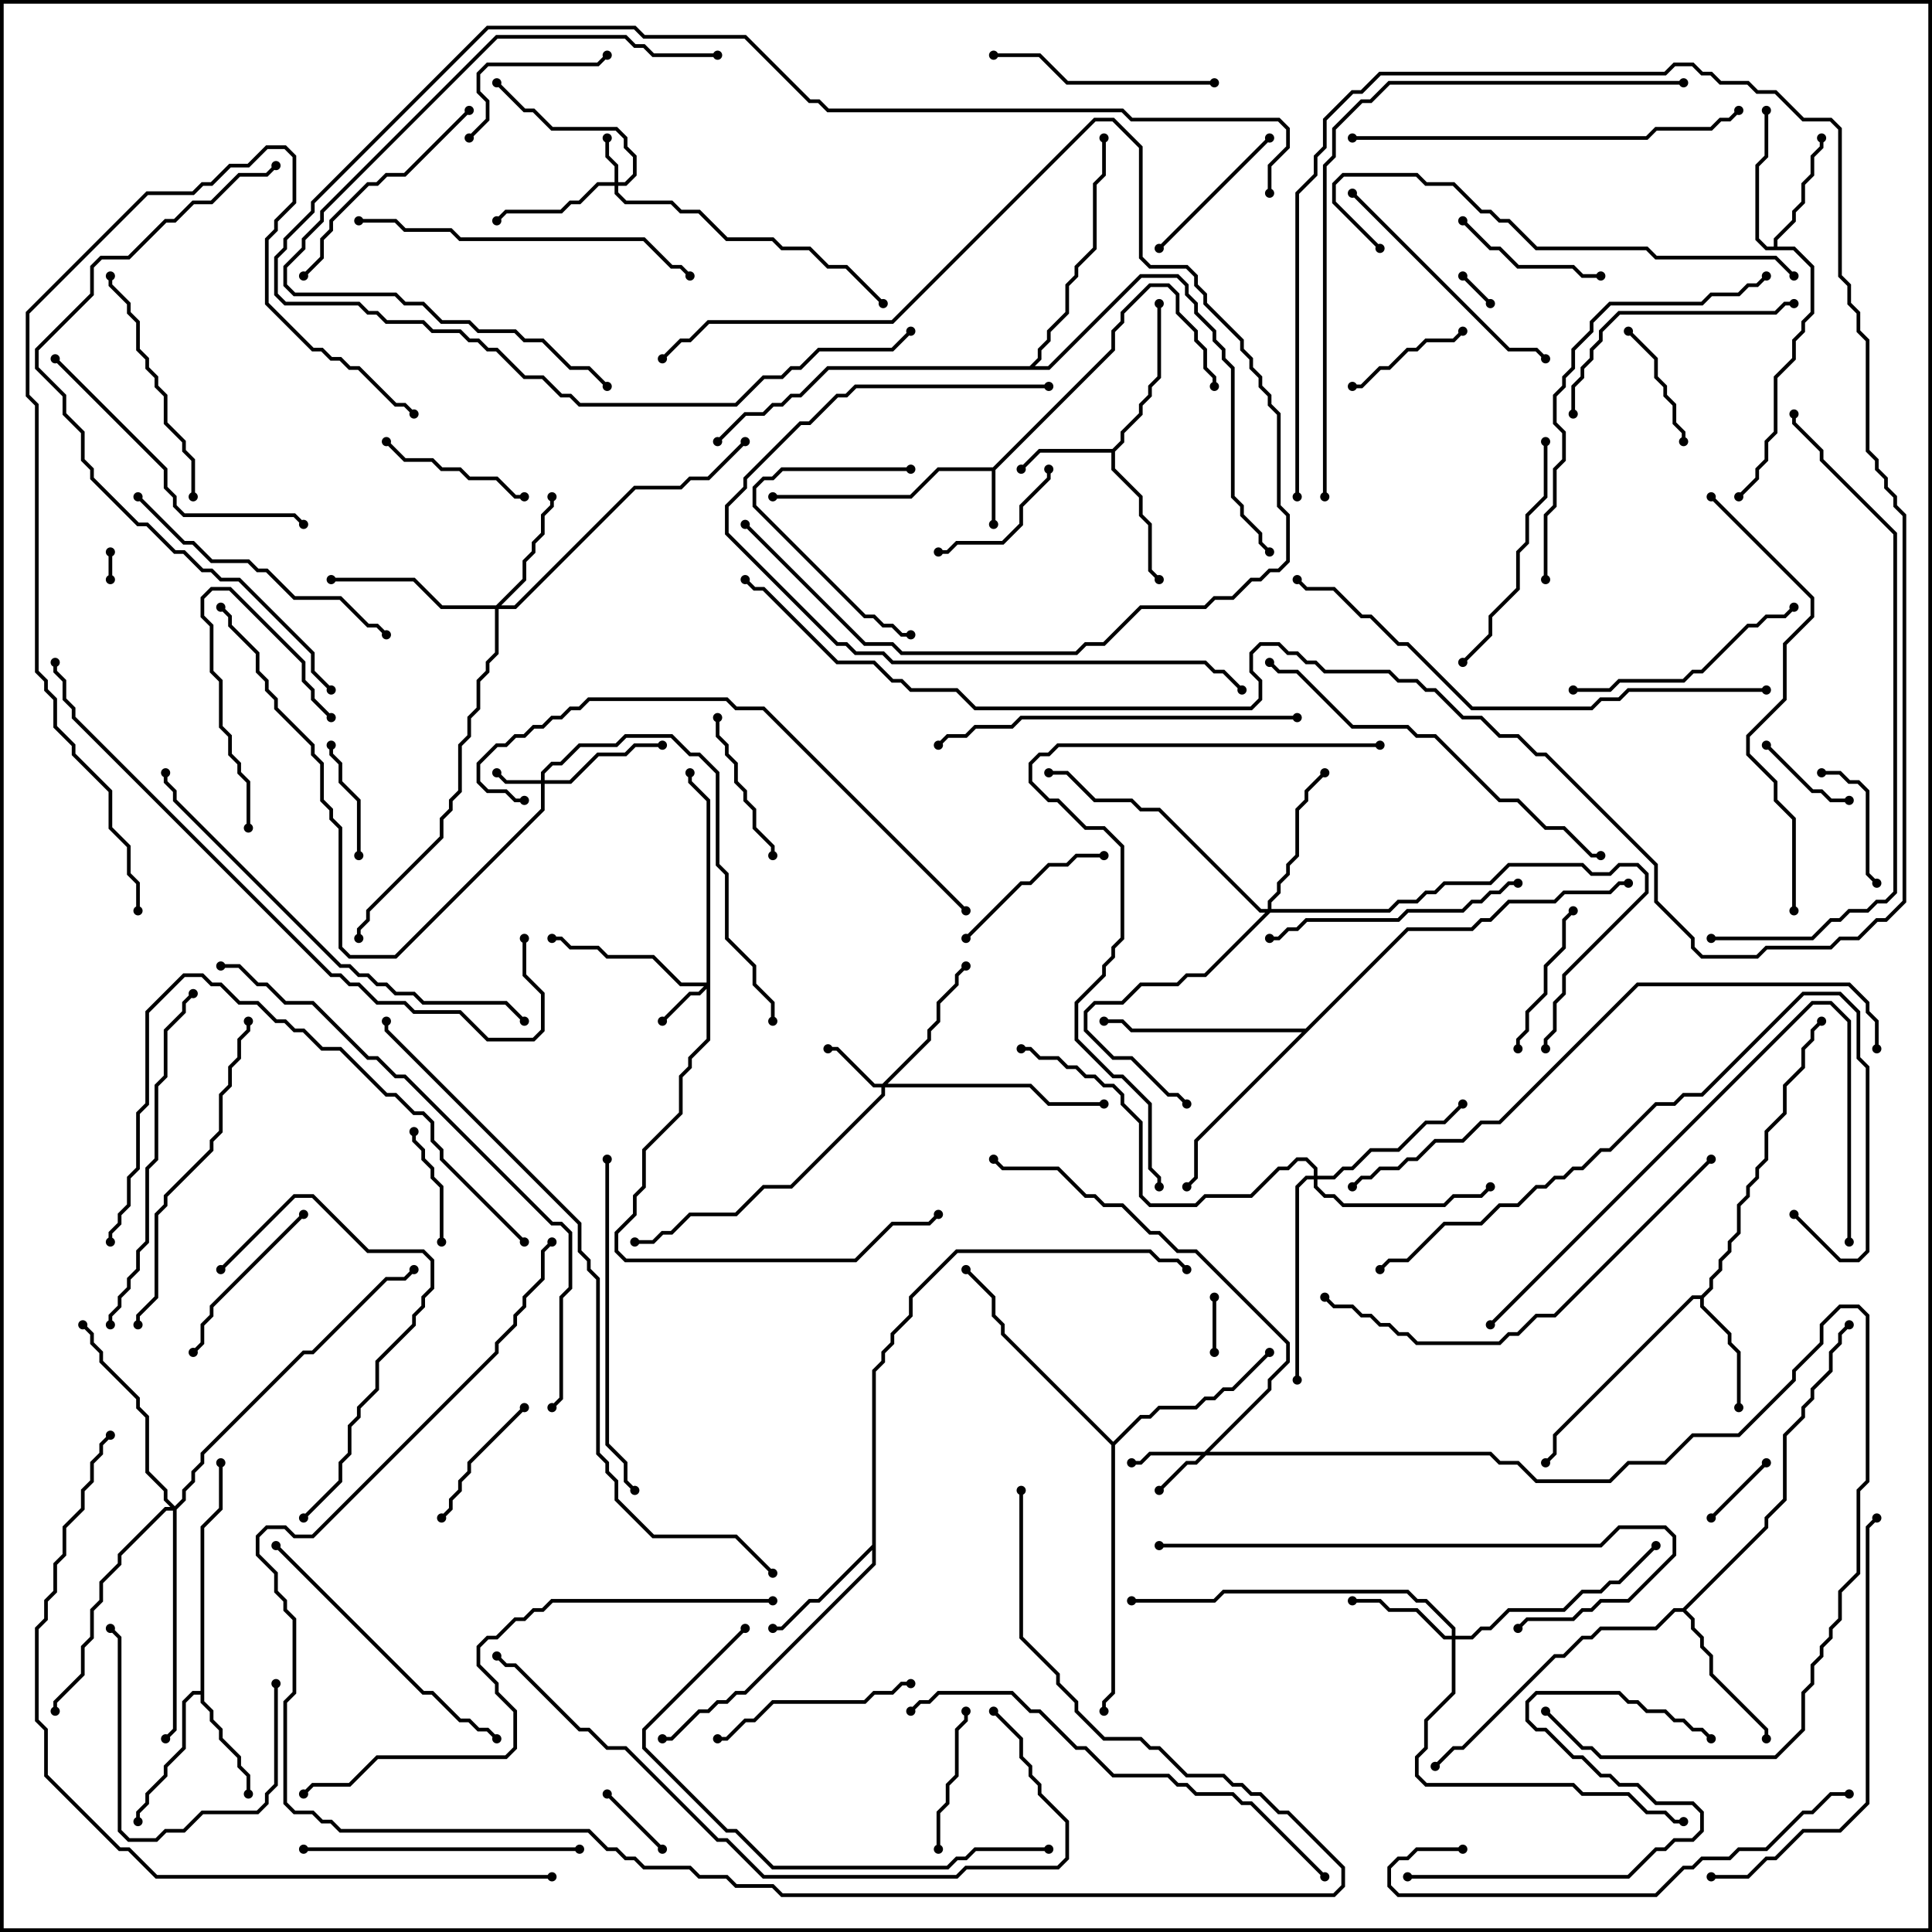 <svg version="1.1" width="105" height="105" xmlns="http://www.w3.org/2000/svg"><path d="M53.959,25.4L60.4,18.959L60.4,17.959L60.9,17.459L60.9,16.959L62.459,15.4L63.541,15.4L64.1,15.959L64.1,16.959L65.1,17.959L65.1,18.459L65.6,18.959L65.6,19.959L66.1,20.459L66.1,21L65.9,21L65.9,20.541L65.4,20.041L65.4,19.041L64.9,18.541L64.9,18.041L63.9,17.041L63.9,16.041L63.459,15.6L62.541,15.6L61.1,17.041L61.1,17.541L60.6,18.041L60.6,19.041L54.1,25.541L54.1,28.5L53.9,28.5L53.9,25.6L51.041,25.6L49.541,27.1L42,27.1L42,26.9L49.459,26.9L50.959,25.4z" stroke="none"/><path d="M60.459,24.4L60.9,23.959L60.9,23.459L61.9,22.459L61.9,21.959L62.4,21.459L62.4,20.959L62.9,20.459L62.9,16.5L63.1,16.5L63.1,20.541L62.6,21.041L62.6,21.541L62.1,22.041L62.1,22.541L61.1,23.541L61.1,24.041L60.6,24.541L60.6,25.459L62.1,26.959L62.1,27.959L62.6,28.459L62.6,30.959L63.071,31.429L62.929,31.571L62.4,31.041L62.4,28.541L61.9,28.041L61.9,27.041L60.4,25.541L60.4,24.6L56.541,24.6L55.571,25.571L55.429,25.429L56.459,24.4z" stroke="none"/><path d="M10.9,91.9L10.9,82.959L11.9,81.959L11.9,79.5L12.1,79.5L12.1,82.041L11.1,83.041L11.1,92.459L11.6,92.959L11.6,93.459L12.1,93.959L12.1,94.459L13.1,95.459L13.1,95.959L13.6,96.459L13.6,97.5L13.4,97.5L13.4,96.541L12.9,96.041L12.9,95.541L11.9,94.541L11.9,94.041L11.4,93.541L11.4,93.041L10.9,92.541L10.9,92.1L10.541,92.1L10.1,92.541L10.1,95.041L9.1,96.041L9.1,96.541L8.1,97.541L8.1,98.041L7.6,98.541L7.6,99L7.4,99L7.4,98.459L7.9,97.959L7.9,97.459L8.9,96.459L8.9,95.959L9.9,94.959L9.9,92.459L10.459,91.9z" stroke="none"/><path d="M92.459,70.4L92.9,69.959L92.9,69.459L93.4,68.959L93.4,68.459L93.9,67.959L93.9,67.459L94.4,66.959L94.4,65.459L94.9,64.959L94.9,64.459L95.4,63.959L95.4,63.459L95.9,62.959L95.9,61.459L96.9,60.459L96.9,58.959L97.9,57.959L97.9,56.959L98.4,56.459L98.4,55.959L98.929,55.429L99.071,55.571L98.6,56.041L98.6,56.541L98.1,57.041L98.1,58.041L97.1,59.041L97.1,60.541L96.1,61.541L96.1,63.041L95.6,63.541L95.6,64.041L95.1,64.541L95.1,65.041L94.6,65.541L94.6,67.041L94.1,67.541L94.1,68.041L93.6,68.541L93.6,69.041L93.1,69.541L93.1,70.041L92.6,70.541L92.6,70.959L94.1,72.459L94.1,72.959L94.6,73.459L94.6,76.5L94.4,76.5L94.4,73.541L93.9,73.041L93.9,72.541L92.4,71.041L92.4,70.6L92.041,70.6L84.6,78.041L84.6,79.041L84.071,79.571L83.929,79.429L84.4,78.959L84.4,77.959L91.959,70.4z" stroke="none"/><path d="M96.4,13.4L96.4,12.959L97.4,11.959L97.4,11.459L97.9,10.959L97.9,9.959L98.4,9.459L98.4,8.459L98.9,7.959L98.9,7.5L99.1,7.5L99.1,8.041L98.6,8.541L98.6,9.541L98.1,10.041L98.1,11.041L97.6,11.541L97.6,12.041L96.6,13.041L96.6,13.4L97.541,13.4L98.6,14.459L98.6,17.041L98.1,17.541L98.1,18.041L97.6,18.541L97.6,19.541L96.6,20.541L96.6,23.541L96.1,24.041L96.1,25.041L95.6,25.541L95.6,26.041L94.571,27.071L94.429,26.929L95.4,25.959L95.4,25.459L95.9,24.959L95.9,23.959L96.4,23.459L96.4,20.459L97.4,19.459L97.4,18.459L97.9,17.959L97.9,17.459L98.4,16.959L98.4,14.541L97.459,13.6L95.959,13.6L95.4,13.041L95.4,8.959L95.9,8.459L95.9,6L96.1,6L96.1,8.541L95.6,9.041L95.6,12.959L96.041,13.4z" stroke="none"/><path d="M47.4,83.959L47.4,74.459L47.9,73.959L47.9,73.459L48.4,72.959L48.4,72.459L49.4,71.459L49.4,70.459L51.959,67.9L62.541,67.9L63.041,68.4L64.041,68.4L64.571,68.929L64.429,69.071L63.959,68.6L62.959,68.6L62.459,68.1L52.041,68.1L49.6,70.541L49.6,71.541L48.6,72.541L48.6,73.041L48.1,73.541L48.1,74.041L47.6,74.541L47.6,85.041L40.541,92.1L40.041,92.1L39.541,92.6L39.041,92.6L38.541,93.1L38.041,93.1L36.541,94.6L36,94.6L36,94.4L36.459,94.4L37.959,92.9L38.459,92.9L38.959,92.4L39.459,92.4L39.959,91.9L40.459,91.9L47.4,84.959L47.4,84.241L44.541,87.1L44.041,87.1L42.541,88.6L42,88.6L42,88.4L42.459,88.4L43.959,86.9L44.459,86.9z" stroke="none"/><path d="M91.459,87.4L95.9,82.959L95.9,82.459L96.9,81.459L96.9,77.959L97.9,76.959L97.9,76.459L98.4,75.959L98.4,75.459L99.4,74.459L99.4,73.459L99.9,72.959L99.9,72.459L100.429,71.929L100.571,72.071L100.1,72.541L100.1,73.041L99.6,73.541L99.6,74.541L98.6,75.541L98.6,76.041L98.1,76.541L98.1,77.041L97.1,78.041L97.1,81.541L96.1,82.541L96.1,83.041L91.641,87.5L92.1,87.959L92.1,88.459L92.6,88.959L92.6,89.459L93.1,89.959L93.1,90.959L96.1,93.959L96.1,94.5L95.9,94.5L95.9,94.041L92.9,91.041L92.9,90.041L92.4,89.541L92.4,89.041L91.9,88.541L91.9,88.041L91.459,87.6L91.041,87.6L90.041,88.6L87.041,88.6L86.541,89.1L86.041,89.1L85.041,90.1L84.541,90.1L79.541,95.1L79.041,95.1L78.071,96.071L77.929,95.929L78.959,94.9L79.459,94.9L84.459,89.9L84.959,89.9L85.959,88.9L86.459,88.9L86.959,88.4L89.959,88.4L90.959,87.4z" stroke="none"/><path d="M60.5,78.359L61.959,76.9L62.459,76.9L62.959,76.4L64.959,76.4L65.459,75.9L65.959,75.9L66.459,75.4L66.959,75.4L68.929,73.429L69.071,73.571L67.041,75.6L66.541,75.6L66.041,76.1L65.541,76.1L65.041,76.6L63.041,76.6L62.541,77.1L62.041,77.1L60.6,78.541L60.6,92.041L60.1,92.541L60.1,93L59.9,93L59.9,92.459L60.4,91.959L60.4,78.541L54.4,72.541L54.4,72.041L53.9,71.541L53.9,70.541L52.429,69.071L52.571,68.929L54.1,70.459L54.1,71.459L54.6,71.959L54.6,72.459z" stroke="none"/><path d="M70.959,55.9L76.459,50.4L79.959,50.4L80.459,49.9L80.959,49.9L81.959,48.9L84.459,48.9L84.959,48.4L87.459,48.4L87.959,47.9L88.5,47.9L88.5,48.1L88.041,48.1L87.541,48.6L85.041,48.6L84.541,49.1L82.041,49.1L81.041,50.1L80.541,50.1L80.041,50.6L76.541,50.6L65.1,62.041L65.1,64.041L64.571,64.571L64.429,64.429L64.9,63.959L64.9,61.959L70.759,56.1L61.459,56.1L60.959,55.6L60,55.6L60,55.4L61.041,55.4L61.541,55.9z" stroke="none"/><path d="M55.959,19.9L56.4,19.459L56.4,18.959L56.9,18.459L56.9,17.959L57.9,16.959L57.9,15.459L58.4,14.959L58.4,14.459L59.4,13.459L59.4,9.959L59.9,9.459L59.9,7.5L60.1,7.5L60.1,9.541L59.6,10.041L59.6,13.541L58.6,14.541L58.6,15.041L58.1,15.541L58.1,17.041L57.1,18.041L57.1,18.541L56.6,19.041L56.6,19.541L56.241,19.9L56.959,19.9L61.959,14.9L64.041,14.9L64.6,15.459L64.6,15.959L65.1,16.459L65.1,16.959L66.1,17.959L66.1,18.459L66.6,18.959L66.6,19.459L67.1,19.959L67.1,26.959L67.6,27.459L67.6,27.959L68.6,28.959L68.6,29.459L69.071,29.929L68.929,30.071L68.4,29.541L68.4,29.041L67.4,28.041L67.4,27.541L66.9,27.041L66.9,20.041L66.4,19.541L66.4,19.041L65.9,18.541L65.9,18.041L64.9,17.041L64.9,16.541L64.4,16.041L64.4,15.541L63.959,15.1L62.041,15.1L57.041,20.1L45.041,20.1L43.541,21.6L43.041,21.6L42.541,22.1L42.041,22.1L41.541,22.6L40.541,22.6L39.071,24.071L38.929,23.929L40.459,22.4L41.459,22.4L41.959,21.9L42.459,21.9L42.959,21.4L43.459,21.4L44.959,19.9z" stroke="none"/><path d="M29.4,42.4L29.4,41.959L29.959,41.4L30.459,41.4L31.459,40.4L33.459,40.4L33.959,39.9L36.541,39.9L37.541,40.9L38.041,40.9L39.1,41.959L39.1,46.959L39.6,47.459L39.6,50.959L41.1,52.459L41.1,53.459L42.1,54.459L42.1,55.5L41.9,55.5L41.9,54.541L40.9,53.541L40.9,52.541L39.4,51.041L39.4,47.541L38.9,47.041L38.9,42.041L37.959,41.1L37.459,41.1L36.459,40.1L34.041,40.1L33.541,40.6L31.541,40.6L30.541,41.6L30.041,41.6L29.6,42.041L29.6,42.4L30.959,42.4L32.459,40.9L33.959,40.9L34.459,40.4L36,40.4L36,40.6L34.541,40.6L34.041,41.1L32.541,41.1L31.041,42.6L29.6,42.6L29.6,44.041L21.541,52.1L18.959,52.1L18.4,51.541L18.4,45.041L17.9,44.541L17.9,44.041L17.4,43.541L17.4,41.541L16.9,41.041L16.9,40.541L14.9,38.541L14.9,38.041L14.4,37.541L14.4,37.041L13.9,36.541L13.9,35.541L12.4,34.041L12.4,33.541L11.929,33.071L12.071,32.929L12.6,33.459L12.6,33.959L14.1,35.459L14.1,36.459L14.6,36.959L14.6,37.459L15.1,37.959L15.1,38.459L17.1,40.459L17.1,40.959L17.6,41.459L17.6,43.459L18.1,43.959L18.1,44.459L18.6,44.959L18.6,51.459L19.041,51.9L21.459,51.9L29.4,43.959L29.4,42.6L27.459,42.6L26.929,42.071L27.071,41.929L27.541,42.4z" stroke="none"/><path d="M33.4,9.9L33.4,9.041L32.9,8.541L32.9,7.5L33.1,7.5L33.1,8.459L33.6,8.959L33.6,9.9L33.959,9.9L34.4,9.459L34.4,8.541L33.9,8.041L33.9,7.541L33.459,7.1L29.959,7.1L28.959,6.1L28.459,6.1L26.929,4.571L27.071,4.429L28.541,5.9L29.041,5.9L30.041,6.9L33.541,6.9L34.1,7.459L34.1,7.959L34.6,8.459L34.6,9.541L34.041,10.1L33.6,10.1L33.6,10.459L34.041,10.9L36.541,10.9L37.041,11.4L38.041,11.4L39.541,12.9L42.041,12.9L42.541,13.4L44.041,13.4L45.041,14.4L46.041,14.4L48.071,16.429L47.929,16.571L45.959,14.6L44.959,14.6L43.959,13.6L42.459,13.6L41.959,13.1L39.459,13.1L37.959,11.6L36.959,11.6L36.459,11.1L33.959,11.1L33.4,10.541L33.4,10.1L32.541,10.1L31.541,11.1L31.041,11.1L30.541,11.6L27.541,11.6L27.071,12.071L26.929,11.929L27.459,11.4L30.459,11.4L30.959,10.9L31.459,10.9L32.459,9.9z" stroke="none"/><path d="M38.4,53.4L38.4,43.541L37.4,42.541L37.4,42L37.6,42L37.6,42.459L38.6,43.459L38.6,56.541L37.6,57.541L37.6,58.041L37.1,58.541L37.1,60.541L35.1,62.541L35.1,64.541L34.6,65.041L34.6,66.041L33.6,67.041L33.6,67.959L34.041,68.4L46.459,68.4L48.459,66.4L50.459,66.4L50.929,65.929L51.071,66.071L50.541,66.6L48.541,66.6L46.541,68.6L33.959,68.6L33.4,68.041L33.4,66.959L34.4,65.959L34.4,64.959L34.9,64.459L34.9,62.459L36.9,60.459L36.9,58.459L37.4,57.959L37.4,57.459L38.4,56.459L38.4,53.741L38.041,54.1L37.541,54.1L36.071,55.571L35.929,55.429L37.459,53.9L37.959,53.9L38.259,53.6L36.959,53.6L35.459,52.1L32.959,52.1L32.459,51.6L30.959,51.6L30.459,51.1L30,51.1L30,50.9L30.541,50.9L31.041,51.4L32.541,51.4L33.041,51.9L35.541,51.9L37.041,53.4z" stroke="none"/><path d="M65.459,78.9L68.9,75.459L68.9,74.959L69.9,73.959L69.9,73.041L64.959,68.1L63.959,68.1L62.959,67.1L62.459,67.1L60.959,65.6L59.959,65.6L59.459,65.1L58.959,65.1L57.459,63.6L54.459,63.6L53.929,63.071L54.071,62.929L54.541,63.4L57.541,63.4L59.041,64.9L59.541,64.9L60.041,65.4L61.041,65.4L62.541,66.9L63.041,66.9L64.041,67.9L65.041,67.9L70.1,72.959L70.1,74.041L69.1,75.041L69.1,75.541L65.741,78.9L81.041,78.9L81.541,79.4L82.541,79.4L83.541,80.4L87.459,80.4L88.459,79.4L90.459,79.4L91.959,77.9L94.459,77.9L97.4,74.959L97.4,74.459L98.9,72.959L98.9,71.959L99.959,70.9L101.041,70.9L101.6,71.459L101.6,80.541L101.1,81.041L101.1,85.541L100.1,86.541L100.1,88.041L99.6,88.541L99.6,89.041L99.1,89.541L99.1,90.041L98.6,90.541L98.6,91.541L98.1,92.041L98.1,94.041L96.541,95.6L86.959,95.6L86.459,95.1L85.959,95.1L83.929,93.071L84.071,92.929L86.041,94.9L86.541,94.9L87.041,95.4L96.459,95.4L97.9,93.959L97.9,91.959L98.4,91.459L98.4,90.459L98.9,89.959L98.9,89.459L99.4,88.959L99.4,88.459L99.9,87.959L99.9,86.459L100.9,85.459L100.9,80.959L101.4,80.459L101.4,71.541L100.959,71.1L100.041,71.1L99.1,72.041L99.1,73.041L97.6,74.541L97.6,75.041L94.541,78.1L92.041,78.1L90.541,79.6L88.541,79.6L87.541,80.6L83.459,80.6L82.459,79.6L81.459,79.6L80.959,79.1L65.541,79.1L65.041,79.6L64.541,79.6L63.071,81.071L62.929,80.929L64.459,79.4L64.959,79.4L65.259,79.1L62.541,79.1L62.041,79.6L61.5,79.6L61.5,79.4L61.959,79.4L62.459,78.9z" stroke="none"/><path d="M47.959,58.9L50.4,56.459L50.4,55.959L50.9,55.459L50.9,54.459L51.9,53.459L51.9,52.959L52.429,52.429L52.571,52.571L52.1,53.041L52.1,53.541L51.1,54.541L51.1,55.541L50.6,56.041L50.6,56.541L48.241,58.9L56.041,58.9L57.041,59.9L60,59.9L60,60.1L56.959,60.1L55.959,59.1L48.1,59.1L48.1,59.541L43.041,64.6L41.541,64.6L40.041,66.1L37.541,66.1L36.541,67.1L36.041,67.1L35.541,67.6L34.5,67.6L34.5,67.4L35.459,67.4L35.959,66.9L36.459,66.9L37.459,65.9L39.959,65.9L41.459,64.4L42.959,64.4L47.9,59.459L47.9,59.1L47.459,59.1L45.459,57.1L45,57.1L45,56.9L45.541,56.9L47.541,58.9z" stroke="none"/><path d="M78.9,88.9L78.9,88.541L77.459,87.1L76.959,87.1L76.459,86.6L66.541,86.6L66.041,87.1L61.5,87.1L61.5,86.9L65.959,86.9L66.459,86.4L76.541,86.4L77.041,86.9L77.541,86.9L79.1,88.459L79.1,88.9L79.959,88.9L80.459,88.4L80.959,88.4L81.959,87.4L84.959,87.4L85.959,86.4L86.959,86.4L87.459,85.9L87.959,85.9L89.929,83.929L90.071,84.071L88.041,86.1L87.541,86.1L87.041,86.6L86.041,86.6L85.041,87.6L82.041,87.6L81.041,88.6L80.541,88.6L80.041,89.1L79.1,89.1L79.1,92.041L77.6,93.541L77.6,95.041L77.1,95.541L77.1,96.459L77.541,96.9L85.541,96.9L86.041,97.4L88.541,97.4L89.541,98.4L90.541,98.4L91.041,98.9L91.5,98.9L91.5,99.1L90.959,99.1L90.459,98.6L89.459,98.6L88.459,97.6L85.959,97.6L85.459,97.1L77.459,97.1L76.9,96.541L76.9,95.459L77.4,94.959L77.4,93.459L78.9,91.959L78.9,89.1L78.459,89.1L76.959,87.6L75.459,87.6L74.959,87.1L73.5,87.1L73.5,86.9L75.041,86.9L75.541,87.4L77.041,87.4L78.541,88.9z" stroke="none"/><path d="M26.959,32.9L28.4,31.459L28.4,30.459L28.9,29.959L28.9,29.459L29.4,28.959L29.4,27.959L29.9,27.459L29.9,27L30.1,27L30.1,27.541L29.6,28.041L29.6,29.041L29.1,29.541L29.1,30.041L28.6,30.541L28.6,31.541L27.241,32.9L27.959,32.9L34.459,26.4L36.959,26.4L37.459,25.9L38.459,25.9L40.429,23.929L40.571,24.071L38.541,26.1L37.541,26.1L37.041,26.6L34.541,26.6L28.041,33.1L27.1,33.1L27.1,35.541L26.6,36.041L26.6,36.541L26.1,37.041L26.1,38.541L25.6,39.041L25.6,40.041L25.1,40.541L25.1,43.041L24.6,43.541L24.6,44.041L24.1,44.541L24.1,45.541L20.1,49.541L20.1,50.041L19.6,50.541L19.6,51L19.4,51L19.4,50.459L19.9,49.959L19.9,49.459L23.9,45.459L23.9,44.459L24.4,43.959L24.4,43.459L24.9,42.959L24.9,40.459L25.4,39.959L25.4,38.959L25.9,38.459L25.9,36.959L26.4,36.459L26.4,35.959L26.9,35.459L26.9,33.1L23.959,33.1L22.459,31.6L18,31.6L18,31.4L22.541,31.4L24.041,32.9z" stroke="none"/><path d="M68.9,49.4L68.9,48.959L69.4,48.459L69.4,47.959L69.9,47.459L69.9,46.959L70.4,46.459L70.4,43.959L70.9,43.459L70.9,42.959L71.929,41.929L72.071,42.071L71.1,43.041L71.1,43.541L70.6,44.041L70.6,46.541L70.1,47.041L70.1,47.541L69.6,48.041L69.6,48.541L69.1,49.041L69.1,49.4L75.459,49.4L75.959,48.9L76.959,48.9L77.459,48.4L77.959,48.4L78.459,47.9L80.959,47.9L81.959,46.9L86.041,46.9L86.541,47.4L87.459,47.4L87.959,46.9L89.041,46.9L89.6,47.459L89.6,48.541L85.1,53.041L85.1,54.041L84.6,54.541L84.6,56.041L84.1,56.541L84.1,57L83.9,57L83.9,56.459L84.4,55.959L84.4,54.459L84.9,53.959L84.9,52.959L89.4,48.459L89.4,47.541L88.959,47.1L88.041,47.1L87.541,47.6L86.459,47.6L85.959,47.1L82.041,47.1L81.041,48.1L78.541,48.1L78.041,48.6L77.541,48.6L77.041,49.1L76.041,49.1L75.541,49.6L69.041,49.6L65.541,53.1L64.541,53.1L64.041,53.6L62.041,53.6L61.041,54.6L59.541,54.6L59.1,55.041L59.1,55.959L60.541,57.4L61.541,57.4L63.541,59.4L64.041,59.4L64.571,59.929L64.429,60.071L63.959,59.6L63.459,59.6L61.459,57.6L60.459,57.6L58.9,56.041L58.9,54.959L59.459,54.4L60.959,54.4L61.959,53.4L63.959,53.4L64.459,52.9L65.459,52.9L68.759,49.6L68.459,49.6L62.959,44.1L61.959,44.1L61.459,43.6L59.459,43.6L57.959,42.1L57,42.1L57,41.9L58.041,41.9L59.541,43.4L61.541,43.4L62.041,43.9L63.041,43.9L68.541,49.4z" stroke="none"/><path d="M71.4,63.9L71.4,63.541L70.959,63.1L70.541,63.1L70.041,63.6L69.541,63.6L68.041,65.1L65.541,65.1L65.041,65.6L62.459,65.6L61.9,65.041L61.9,61.041L60.9,60.041L60.9,59.541L60.459,59.1L59.959,59.1L59.459,58.6L58.959,58.6L58.459,58.1L57.959,58.1L57.459,57.6L56.459,57.6L55.959,57.1L55.5,57.1L55.5,56.9L56.041,56.9L56.541,57.4L57.541,57.4L58.041,57.9L58.541,57.9L59.041,58.4L59.541,58.4L60.041,58.9L60.541,58.9L61.1,59.459L61.1,59.959L62.1,60.959L62.1,64.959L62.541,65.4L64.959,65.4L65.459,64.9L67.959,64.9L69.459,63.4L69.959,63.4L70.459,62.9L71.041,62.9L71.6,63.459L71.6,63.9L72.459,63.9L72.959,63.4L73.459,63.4L74.459,62.4L75.959,62.4L77.459,60.9L78.459,60.9L79.429,59.929L79.571,60.071L78.541,61.1L77.541,61.1L76.041,62.6L74.541,62.6L73.541,63.6L73.041,63.6L72.541,64.1L71.6,64.1L71.6,64.459L72.041,64.9L72.541,64.9L73.041,65.4L78.459,65.4L78.959,64.9L80.459,64.9L80.929,64.429L81.071,64.571L80.541,65.1L79.041,65.1L78.541,65.6L72.959,65.6L72.459,65.1L71.959,65.1L71.4,64.541L71.4,64.1L71.041,64.1L70.6,64.541L70.6,75L70.4,75L70.4,64.459L70.959,63.9z" stroke="none"/><path d="M9.5,81.859L9.9,81.459L9.9,80.959L10.4,80.459L10.4,79.959L10.9,79.459L10.9,78.959L16.459,73.4L16.959,73.4L20.959,69.4L21.959,69.4L22.429,68.929L22.571,69.071L22.041,69.6L21.041,69.6L17.041,73.6L16.541,73.6L11.1,79.041L11.1,79.541L10.6,80.041L10.6,80.541L10.1,81.041L10.1,81.541L9.6,82.041L9.6,94.041L9.071,94.571L8.929,94.429L9.4,93.959L9.4,82.1L9.041,82.1L6.6,84.541L6.6,85.041L5.6,86.041L5.6,87.041L5.1,87.541L5.1,89.041L4.6,89.541L4.6,91.041L3.1,92.541L3.1,93L2.9,93L2.9,92.459L4.4,90.959L4.4,89.459L4.9,88.959L4.9,87.459L5.4,86.959L5.4,85.959L6.4,84.959L6.4,84.459L8.959,81.9L9.259,81.9L8.9,81.541L8.9,81.041L7.9,80.041L7.9,77.041L7.4,76.541L7.4,76.041L5.4,74.041L5.4,73.541L4.9,73.041L4.9,72.541L4.429,72.071L4.571,71.929L5.1,72.459L5.1,72.959L5.6,73.459L5.6,73.959L7.6,75.959L7.6,76.459L8.1,76.959L8.1,79.959L9.1,80.959L9.1,81.459z" stroke="none"/><path d="M5.9,30L6.1,30L6.1,31.5L5.9,31.5z" stroke="none"/><path d="M79.429,15.071L79.571,14.929L81.071,16.429L80.929,16.571z" stroke="none"/><path d="M65.9,70.5L66.1,70.5L66.1,73.5L65.9,73.5z" stroke="none"/><path d="M36.071,100.429L35.929,100.571L32.929,97.571L33.071,97.429z" stroke="none"/><path d="M93.071,82.571L92.929,82.429L95.929,79.429L96.071,79.571z" stroke="none"/><path d="M95.929,40.571L96.071,40.429L98.541,42.9L99.041,42.9L99.541,43.4L100.5,43.4L100.5,43.6L99.459,43.6L98.959,43.1L98.459,43.1z" stroke="none"/><path d="M22.4,61.5L22.6,61.5L22.6,61.959L23.1,62.459L23.1,62.959L23.6,63.459L23.6,63.959L24.1,64.459L24.1,67.5L23.9,67.5L23.9,64.541L23.4,64.041L23.4,63.541L22.9,63.041L22.9,62.541L22.4,62.041z" stroke="none"/><path d="M19.6,46.5L19.4,46.5L19.4,43.541L18.4,42.541L18.4,41.541L17.9,41.041L17.9,40.5L18.1,40.5L18.1,40.959L18.6,41.459L18.6,42.459L19.6,43.459z" stroke="none"/><path d="M99,42.1L99,41.9L100.041,41.9L100.541,42.4L101.041,42.4L101.6,42.959L101.6,47.459L102.071,47.929L101.929,48.071L101.4,47.541L101.4,43.041L100.959,42.6L100.459,42.6L99.959,42.1z" stroke="none"/><path d="M73.5,21.1L73.5,20.9L73.959,20.9L74.959,19.9L75.459,19.9L76.459,18.9L76.959,18.9L77.459,18.4L78.959,18.4L79.429,17.929L79.571,18.071L79.041,18.6L77.541,18.6L77.041,19.1L76.541,19.1L75.541,20.1L75.041,20.1L74.041,21.1z" stroke="none"/><path d="M88.429,18.071L88.571,17.929L90.1,19.459L90.1,20.459L90.6,20.959L90.6,21.459L91.1,21.959L91.1,22.959L91.6,23.459L91.6,24L91.4,24L91.4,23.541L90.9,23.041L90.9,22.041L90.4,21.541L90.4,21.041L89.9,20.541L89.9,19.541z" stroke="none"/><path d="M24.071,82.571L23.929,82.429L24.4,81.959L24.4,81.459L24.9,80.959L24.9,80.459L25.4,79.959L25.4,79.459L28.429,76.429L28.571,76.571L25.6,79.541L25.6,80.041L25.1,80.541L25.1,81.041L24.6,81.541L24.6,82.041z" stroke="none"/><path d="M56.9,25.5L57.1,25.5L57.1,26.041L55.6,27.541L55.6,28.541L54.541,29.6L52.041,29.6L51.541,30.1L51,30.1L51,29.9L51.459,29.9L51.959,29.4L54.459,29.4L55.4,28.459L55.4,27.459L56.9,25.959z" stroke="none"/><path d="M13.6,45L13.4,45L13.4,42.541L12.9,42.041L12.9,41.541L12.4,41.041L12.4,40.041L11.9,39.541L11.9,37.041L11.4,36.541L11.4,34.041L10.9,33.541L10.9,32.459L11.459,31.9L12.541,31.9L16.6,35.959L16.6,36.959L17.1,37.459L17.1,37.959L18.071,38.929L17.929,39.071L16.9,38.041L16.9,37.541L16.4,37.041L16.4,36.041L12.459,32.1L11.541,32.1L11.1,32.541L11.1,33.459L11.6,33.959L11.6,36.459L12.1,36.959L12.1,39.459L12.6,39.959L12.6,40.959L13.1,41.459L13.1,41.959L13.6,42.459z" stroke="none"/><path d="M51.1,100.5L50.9,100.5L50.9,98.459L51.4,97.959L51.4,96.959L51.9,96.459L51.9,93.959L52.4,93.459L52.4,93L52.6,93L52.6,93.541L52.1,94.041L52.1,96.541L51.6,97.041L51.6,98.041L51.1,98.541z" stroke="none"/><path d="M42.1,46.5L41.9,46.5L41.9,46.041L40.9,45.041L40.9,44.041L40.4,43.541L40.4,43.041L39.9,42.541L39.9,41.541L39.4,41.041L39.4,40.541L38.9,40.041L38.9,39L39.1,39L39.1,39.959L39.6,40.459L39.6,40.959L40.1,41.459L40.1,42.459L40.6,42.959L40.6,43.459L41.1,43.959L41.1,44.959L42.1,45.959z" stroke="none"/><path d="M82.6,57L82.4,57L82.4,56.459L82.9,55.959L82.9,54.959L83.9,53.959L83.9,52.459L84.9,51.459L84.9,49.959L85.429,49.429L85.571,49.571L85.1,50.041L85.1,51.541L84.1,52.541L84.1,54.041L83.1,55.041L83.1,56.041L82.6,56.541z" stroke="none"/><path d="M20.929,24.071L21.071,23.929L22.041,24.9L23.541,24.9L24.041,25.4L25.041,25.4L25.541,25.9L27.041,25.9L28.041,26.9L28.5,26.9L28.5,27.1L27.959,27.1L26.959,26.1L25.459,26.1L24.959,25.6L23.959,25.6L23.459,25.1L21.959,25.1z" stroke="none"/><path d="M79.429,12.071L79.571,11.929L81.041,13.4L81.541,13.4L82.541,14.4L85.541,14.4L86.041,14.9L87,14.9L87,15.1L85.959,15.1L85.459,14.6L82.459,14.6L81.459,13.6L80.959,13.6z" stroke="none"/><path d="M68.929,7.429L69.071,7.571L63.071,13.571L62.929,13.429z" stroke="none"/><path d="M52.571,51.071L52.429,50.929L55.459,47.9L55.959,47.9L56.959,46.9L57.959,46.9L58.459,46.4L60,46.4L60,46.6L58.541,46.6L58.041,47.1L57.041,47.1L56.041,48.1L55.541,48.1z" stroke="none"/><path d="M25.571,7.571L25.429,7.429L26.4,6.459L26.4,5.541L25.9,5.041L25.9,3.959L26.459,3.4L32.459,3.4L32.929,2.929L33.071,3.071L32.541,3.6L26.541,3.6L26.1,4.041L26.1,4.959L26.6,5.459L26.6,6.541z" stroke="none"/><path d="M49.5,25.4L49.5,25.6L42.541,25.6L42.041,26.1L41.541,26.1L41.1,26.541L41.1,27.459L47.041,33.4L47.541,33.4L48.041,33.9L48.541,33.9L49.041,34.4L49.5,34.4L49.5,34.6L48.959,34.6L48.459,34.1L47.959,34.1L47.459,33.6L46.959,33.6L40.9,27.541L40.9,26.459L41.459,25.9L41.959,25.9L42.459,25.4z" stroke="none"/><path d="M14.9,91.5L15.1,91.5L15.1,97.041L14.6,97.541L14.6,98.041L14.041,98.6L11.041,98.6L10.041,99.6L9.041,99.6L8.541,100.1L6.959,100.1L6.4,99.541L6.4,89.041L5.929,88.571L6.071,88.429L6.6,88.959L6.6,99.459L7.041,99.9L8.459,99.9L8.959,99.4L9.959,99.4L10.959,98.4L13.959,98.4L14.4,97.959L14.4,97.459L14.9,96.959z" stroke="none"/><path d="M16.429,65.929L16.571,66.071L11.6,71.041L11.6,71.541L11.1,72.041L11.1,73.041L10.571,73.571L10.429,73.429L10.9,72.959L10.9,71.959L11.4,71.459L11.4,70.959z" stroke="none"/><path d="M40.429,28.571L40.571,28.429L47.041,34.9L48.541,34.9L49.041,35.4L58.459,35.4L58.959,34.9L59.959,34.9L61.959,32.9L65.459,32.9L65.959,32.4L66.959,32.4L67.959,31.4L68.459,31.4L68.959,30.9L69.459,30.9L69.9,30.459L69.9,28.041L69.4,27.541L69.4,22.541L68.9,22.041L68.9,21.541L68.4,21.041L68.4,20.541L67.9,20.041L67.9,19.541L67.4,19.041L67.4,18.541L65.4,16.541L65.4,16.041L64.9,15.541L64.9,15.041L64.459,14.6L62.459,14.6L61.9,14.041L61.9,8.041L60.459,6.6L59.541,6.6L48.541,17.6L38.541,17.6L37.541,18.6L37.041,18.6L36.071,19.571L35.929,19.429L36.959,18.4L37.459,18.4L38.459,17.4L48.459,17.4L59.459,6.4L60.541,6.4L62.1,7.959L62.1,13.959L62.541,14.4L64.541,14.4L65.1,14.959L65.1,15.459L65.6,15.959L65.6,16.459L67.6,18.459L67.6,18.959L68.1,19.459L68.1,19.959L68.6,20.459L68.6,20.959L69.1,21.459L69.1,21.959L69.6,22.459L69.6,27.459L70.1,27.959L70.1,30.541L69.541,31.1L69.041,31.1L68.541,31.6L68.041,31.6L67.041,32.6L66.041,32.6L65.541,33.1L62.041,33.1L60.041,35.1L59.041,35.1L58.541,35.6L48.959,35.6L48.459,35.1L46.959,35.1z" stroke="none"/><path d="M49.5,91.4L49.5,91.6L49.041,91.6L48.541,92.1L47.541,92.1L47.041,92.6L42.041,92.6L41.041,93.6L40.541,93.6L39.541,94.6L39,94.6L39,94.4L39.459,94.4L40.459,93.4L40.959,93.4L41.959,92.4L46.959,92.4L47.459,91.9L48.459,91.9L48.959,91.4z" stroke="none"/><path d="M54,3.1L54,2.9L56.541,2.9L58.041,4.4L66,4.4L66,4.6L57.959,4.6L56.459,3.1z" stroke="none"/><path d="M25.429,5.929L25.571,6.071L22.041,9.6L21.041,9.6L20.541,10.1L20.041,10.1L18.1,12.041L18.1,12.541L17.6,13.041L17.6,14.041L16.571,15.071L16.429,14.929L17.4,13.959L17.4,12.959L17.9,12.459L17.9,11.959L19.959,9.9L20.459,9.9L20.959,9.4L21.959,9.4z" stroke="none"/><path d="M83.9,24L84.1,24L84.1,27.041L83.1,28.041L83.1,29.541L82.6,30.041L82.6,32.041L81.1,33.541L81.1,34.541L79.571,36.071L79.429,35.929L80.9,34.459L80.9,33.459L82.4,31.959L82.4,29.959L82.9,29.459L82.9,27.959L83.9,26.959z" stroke="none"/><path d="M5.9,15L6.1,15L6.1,15.459L7.1,16.459L7.1,16.959L7.6,17.459L7.6,18.959L8.1,19.459L8.1,19.959L8.6,20.459L8.6,20.959L9.1,21.459L9.1,22.959L10.1,23.959L10.1,24.459L10.6,24.959L10.6,27L10.4,27L10.4,25.041L9.9,24.541L9.9,24.041L8.9,23.041L8.9,21.541L8.4,21.041L8.4,20.541L7.9,20.041L7.9,19.541L7.4,19.041L7.4,17.541L6.9,17.041L6.9,16.541L5.9,15.541z" stroke="none"/><path d="M97.429,32.929L97.571,33.071L97.041,33.6L96.041,33.6L95.541,34.1L95.041,34.1L92.541,36.6L92.041,36.6L91.541,37.1L88.041,37.1L87.541,37.6L85.5,37.6L85.5,37.4L87.459,37.4L87.959,36.9L91.459,36.9L91.959,36.4L92.459,36.4L94.959,33.9L95.459,33.9L95.959,33.4L96.959,33.4z" stroke="none"/><path d="M85.6,22.5L85.4,22.5L85.4,20.959L85.9,20.459L85.9,19.959L86.4,19.459L86.4,18.959L86.9,18.459L86.9,17.959L87.959,16.9L96.459,16.9L96.959,16.4L97.5,16.4L97.5,16.6L97.041,16.6L96.541,17.1L88.041,17.1L87.1,18.041L87.1,18.541L86.6,19.041L86.6,19.541L86.1,20.041L86.1,20.541L85.6,21.041z" stroke="none"/><path d="M73.429,10.571L73.571,10.429L82.041,18.9L83.541,18.9L84.071,19.429L83.929,19.571L83.459,19.1L81.959,19.1z" stroke="none"/><path d="M82.5,47.9L82.5,48.1L82.041,48.1L81.541,48.6L81.041,48.6L80.541,49.1L80.041,49.1L79.541,49.6L76.541,49.6L76.041,50.1L71.041,50.1L70.541,50.6L70.041,50.6L69.541,51.1L69,51.1L69,50.9L69.459,50.9L69.959,50.4L70.459,50.4L70.959,49.9L75.959,49.9L76.459,49.4L79.459,49.4L79.959,48.9L80.459,48.9L80.959,48.4L81.459,48.4L81.959,47.9z" stroke="none"/><path d="M16.571,82.571L16.429,82.429L18.4,80.459L18.4,79.459L18.9,78.959L18.9,77.459L19.4,76.959L19.4,76.459L20.4,75.459L20.4,73.959L22.4,71.959L22.4,71.459L22.9,70.959L22.9,70.459L23.4,69.959L23.4,68.541L22.959,68.1L19.959,68.1L16.959,65.1L16.041,65.1L12.071,69.071L11.929,68.929L15.959,64.9L17.041,64.9L20.041,67.9L23.041,67.9L23.6,68.459L23.6,70.041L23.1,70.541L23.1,71.041L22.6,71.541L22.6,72.041L20.6,74.041L20.6,75.541L19.6,76.541L19.6,77.041L19.1,77.541L19.1,79.041L18.6,79.541L18.6,80.541z" stroke="none"/><path d="M16.5,100.6L16.5,100.4L31.5,100.4L31.5,100.6z" stroke="none"/><path d="M7.429,27.071L7.571,26.929L10.041,29.4L10.541,29.4L11.541,30.4L13.541,30.4L14.041,30.9L14.541,30.9L16.041,32.4L18.541,32.4L20.041,33.9L20.541,33.9L21.071,34.429L20.929,34.571L20.459,34.1L19.959,34.1L18.459,32.6L15.959,32.6L14.459,31.1L13.959,31.1L13.459,30.6L11.459,30.6L10.459,29.6L9.959,29.6z" stroke="none"/><path d="M14.929,84.071L15.071,83.929L23.041,91.9L23.541,91.9L25.041,93.4L25.541,93.4L26.041,93.9L26.541,93.9L27.071,94.429L26.929,94.571L26.459,94.1L25.959,94.1L25.459,93.6L24.959,93.6L23.459,92.1L22.959,92.1z" stroke="none"/><path d="M2.929,19.571L3.071,19.429L9.1,25.459L9.1,26.459L9.6,26.959L9.6,27.459L10.041,27.9L16.041,27.9L16.571,28.429L16.429,28.571L15.959,28.1L9.959,28.1L9.4,27.541L9.4,27.041L8.9,26.541L8.9,25.541z" stroke="none"/><path d="M13.4,55.5L13.6,55.5L13.6,56.041L13.1,56.541L13.1,57.541L12.6,58.041L12.6,59.041L12.1,59.541L12.1,61.541L11.6,62.041L11.6,62.541L9.1,65.041L9.1,65.541L8.6,66.041L8.6,70.541L7.6,71.541L7.6,72L7.4,72L7.4,71.459L8.4,70.459L8.4,65.959L8.9,65.459L8.9,64.959L11.4,62.459L11.4,61.959L11.9,61.459L11.9,59.459L12.4,58.959L12.4,57.959L12.9,57.459L12.9,56.459L13.4,55.959z" stroke="none"/><path d="M32.9,63L33.1,63L33.1,78.459L34.1,79.459L34.1,80.459L34.571,80.929L34.429,81.071L33.9,80.541L33.9,79.541L32.9,78.541z" stroke="none"/><path d="M76.5,102.1L76.5,101.9L88.459,101.9L89.959,100.4L90.459,100.4L90.959,99.9L91.959,99.9L92.4,99.459L92.4,98.541L91.959,98.1L89.959,98.1L88.959,97.1L87.959,97.1L87.459,96.6L86.959,96.6L85.959,95.6L85.459,95.6L83.959,94.1L83.459,94.1L82.9,93.541L82.9,92.459L83.459,91.9L88.041,91.9L88.541,92.4L89.041,92.4L89.541,92.9L90.541,92.9L91.041,93.4L91.541,93.4L92.041,93.9L92.541,93.9L93.071,94.429L92.929,94.571L92.459,94.1L91.959,94.1L91.459,93.6L90.959,93.6L90.459,93.1L89.459,93.1L88.959,92.6L88.459,92.6L87.959,92.1L83.541,92.1L83.1,92.541L83.1,93.459L83.541,93.9L84.041,93.9L85.541,95.4L86.041,95.4L87.041,96.4L87.541,96.4L88.041,96.9L89.041,96.9L90.041,97.9L92.041,97.9L92.6,98.459L92.6,99.541L92.041,100.1L91.041,100.1L90.541,100.6L90.041,100.6L88.541,102.1z" stroke="none"/><path d="M19.5,12.1L19.5,11.9L21.541,11.9L22.041,12.4L24.541,12.4L25.041,12.9L35.041,12.9L36.541,14.4L37.041,14.4L37.571,14.929L37.429,15.071L36.959,14.6L36.459,14.6L34.959,13.1L24.959,13.1L24.459,12.6L21.959,12.6L21.459,12.1z" stroke="none"/><path d="M10.429,53.929L10.571,54.071L10.1,54.541L10.1,55.041L9.1,56.041L9.1,58.541L8.6,59.041L8.6,63.041L8.1,63.541L8.1,67.541L7.6,68.041L7.6,69.041L7.1,69.541L7.1,70.041L6.6,70.541L6.6,71.041L6.1,71.541L6.1,72L5.9,72L5.9,71.459L6.4,70.959L6.4,70.459L6.9,69.959L6.9,69.459L7.4,68.959L7.4,67.959L7.9,67.459L7.9,63.459L8.4,62.959L8.4,58.959L8.9,58.459L8.9,55.959L9.9,54.959L9.9,54.459z" stroke="none"/><path d="M39,2.9L39,3.1L35.459,3.1L34.959,2.6L34.459,2.6L33.959,2.1L27.041,2.1L17.6,11.541L17.6,12.041L16.6,13.041L16.6,13.541L15.6,14.541L15.6,15.459L16.041,15.9L21.541,15.9L22.041,16.4L23.041,16.4L24.041,17.4L25.541,17.4L26.041,17.9L28.041,17.9L28.541,18.4L29.541,18.4L31.041,19.9L32.041,19.9L33.071,20.929L32.929,21.071L31.959,20.1L30.959,20.1L29.459,18.6L28.459,18.6L27.959,18.1L25.959,18.1L25.459,17.6L23.959,17.6L22.959,16.6L21.959,16.6L21.459,16.1L15.959,16.1L15.4,15.541L15.4,14.459L16.4,13.459L16.4,12.959L17.4,11.959L17.4,11.459L26.959,1.9L34.041,1.9L34.541,2.4L35.041,2.4L35.541,2.9z" stroke="none"/><path d="M57,20.9L57,21.1L46.541,21.1L46.041,21.6L45.541,21.6L44.041,23.1L43.541,23.1L40.6,26.041L40.6,26.541L39.6,27.541L39.6,28.959L45.541,34.9L46.041,34.9L46.541,35.4L48.041,35.4L48.541,35.9L65.541,35.9L66.041,36.4L66.541,36.4L67.571,37.429L67.429,37.571L66.459,36.6L65.959,36.6L65.459,36.1L48.459,36.1L47.959,35.6L46.459,35.6L45.959,35.1L45.459,35.1L39.4,29.041L39.4,27.459L40.4,26.459L40.4,25.959L43.459,22.9L43.959,22.9L45.459,21.4L45.959,21.4L46.459,20.9z" stroke="none"/><path d="M70.5,38.9L70.5,39.1L55.541,39.1L55.041,39.6L53.041,39.6L52.541,40.1L51.541,40.1L51.071,40.571L50.929,40.429L51.459,39.9L52.459,39.9L52.959,39.4L54.959,39.4L55.459,38.9z" stroke="none"/><path d="M100.6,67.5L100.4,67.5L100.4,55.541L99.459,54.6L98.541,54.6L81.071,72.071L80.929,71.929L98.459,54.4L99.541,54.4L100.6,55.459z" stroke="none"/><path d="M63,84.1L63,83.9L86.959,83.9L87.959,82.9L90.541,82.9L91.1,83.459L91.1,84.541L88.541,87.1L87.041,87.1L86.541,87.6L86.041,87.6L85.541,88.1L83.041,88.1L82.571,88.571L82.429,88.429L82.959,87.9L85.459,87.9L85.959,87.4L86.459,87.4L86.959,86.9L88.459,86.9L90.9,84.459L90.9,83.541L90.459,83.1L88.041,83.1L87.041,84.1z" stroke="none"/><path d="M57,100.4L57,100.6L53.041,100.6L52.541,101.1L52.041,101.1L51.541,101.6L41.959,101.6L39.959,99.6L39.459,99.6L34.9,95.041L34.9,93.959L40.429,88.429L40.571,88.571L35.1,94.041L35.1,94.959L39.541,99.4L40.041,99.4L42.041,101.4L51.459,101.4L51.959,100.9L52.459,100.9L52.959,100.4z" stroke="none"/><path d="M84.1,31.5L83.9,31.5L83.9,27.959L84.4,27.459L84.4,25.459L84.9,24.959L84.9,23.541L84.4,23.041L84.4,21.459L84.9,20.959L84.9,20.459L85.4,19.959L85.4,18.959L86.4,17.959L86.4,17.459L87.459,16.4L92.459,16.4L92.959,15.9L94.459,15.9L94.959,15.4L95.459,15.4L95.929,14.929L96.071,15.071L95.541,15.6L95.041,15.6L94.541,16.1L93.041,16.1L92.541,16.6L87.541,16.6L86.6,17.541L86.6,18.041L85.6,19.041L85.6,20.041L85.1,20.541L85.1,21.041L84.6,21.541L84.6,22.959L85.1,23.459L85.1,25.041L84.6,25.541L84.6,27.541L84.1,28.041z" stroke="none"/><path d="M87,46.4L87,46.6L86.459,46.6L84.959,45.1L83.959,45.1L82.459,43.6L81.459,43.6L77.959,40.1L76.959,40.1L76.459,39.6L73.459,39.6L70.459,36.6L69.459,36.6L68.929,36.071L69.071,35.929L69.541,36.4L70.541,36.4L73.541,39.4L76.541,39.4L77.041,39.9L78.041,39.9L81.541,43.4L82.541,43.4L84.041,44.9L85.041,44.9L86.541,46.4z" stroke="none"/><path d="M69.1,10.5L68.9,10.5L68.9,8.959L69.9,7.959L69.9,7.041L69.459,6.6L61.459,6.6L60.959,6.1L44.959,6.1L44.459,5.6L43.959,5.6L40.459,2.1L34.959,2.1L34.459,1.6L26.541,1.6L17.1,11.041L17.1,11.541L15.6,13.041L15.6,13.541L15.1,14.041L15.1,15.959L15.541,16.4L19.541,16.4L20.041,16.9L20.541,16.9L21.041,17.4L23.041,17.4L23.541,17.9L25.041,17.9L25.541,18.4L26.041,18.4L26.541,18.9L27.041,18.9L28.541,20.4L29.541,20.4L30.541,21.4L31.041,21.4L31.541,21.9L39.959,21.9L41.459,20.4L42.459,20.4L42.959,19.9L43.459,19.9L44.459,18.9L48.459,18.9L49.429,17.929L49.571,18.071L48.541,19.1L44.541,19.1L43.541,20.1L43.041,20.1L42.541,20.6L41.541,20.6L40.041,22.1L31.459,22.1L30.959,21.6L30.459,21.6L29.459,20.6L28.459,20.6L26.959,19.1L26.459,19.1L25.959,18.6L25.459,18.6L24.959,18.1L23.459,18.1L22.959,17.6L20.959,17.6L20.459,17.1L19.959,17.1L19.459,16.6L15.459,16.6L14.9,16.041L14.9,13.959L15.4,13.459L15.4,12.959L16.9,11.459L16.9,10.959L26.459,1.4L34.541,1.4L35.041,1.9L40.541,1.9L44.041,5.4L44.541,5.4L45.041,5.9L61.041,5.9L61.541,6.4L69.541,6.4L70.1,6.959L70.1,8.041L69.1,9.041z" stroke="none"/><path d="M73.5,7.6L73.5,7.4L89.459,7.4L89.959,6.9L92.959,6.9L93.459,6.4L93.959,6.4L94.429,5.929L94.571,6.071L94.041,6.6L93.541,6.6L93.041,7.1L90.041,7.1L89.541,7.6z" stroke="none"/><path d="M79.5,100.4L79.5,100.6L77.041,100.6L76.541,101.1L76.041,101.1L75.6,101.541L75.6,102.459L76.041,102.9L89.959,102.9L91.459,101.4L91.959,101.4L92.459,100.9L93.959,100.9L94.459,100.4L95.959,100.4L97.959,98.4L98.459,98.4L99.459,97.4L100.5,97.4L100.5,97.6L99.541,97.6L98.541,98.6L98.041,98.6L96.041,100.6L94.541,100.6L94.041,101.1L92.541,101.1L92.041,101.6L91.541,101.6L90.041,103.1L75.959,103.1L75.4,102.541L75.4,101.459L75.959,100.9L76.459,100.9L76.959,100.4z" stroke="none"/><path d="M93,102.1L93,101.9L94.959,101.9L95.959,100.9L96.459,100.9L97.959,99.4L99.959,99.4L101.4,97.959L101.4,82.959L101.929,82.429L102.071,82.571L101.6,83.041L101.6,98.041L100.041,99.6L98.041,99.6L96.541,101.1L96.041,101.1L95.041,102.1z" stroke="none"/><path d="M92.929,62.929L93.071,63.071L84.541,71.6L83.541,71.6L82.541,72.6L82.041,72.6L81.541,73.1L76.959,73.1L76.459,72.6L75.959,72.6L75.459,72.1L74.959,72.1L74.459,71.6L73.959,71.6L73.459,71.1L72.459,71.1L71.929,70.571L72.071,70.429L72.541,70.9L73.541,70.9L74.041,71.4L74.541,71.4L75.041,71.9L75.541,71.9L76.041,72.4L76.541,72.4L77.041,72.9L81.459,72.9L81.959,72.4L82.459,72.4L83.459,71.4L84.459,71.4z" stroke="none"/><path d="M28.571,67.429L28.429,67.571L23.9,63.041L23.9,62.541L23.4,62.041L23.4,61.041L22.959,60.6L22.459,60.6L21.459,59.6L20.959,59.6L18.459,57.1L17.459,57.1L16.459,56.1L15.959,56.1L15.459,55.6L14.959,55.6L13.959,54.6L12.959,54.6L11.959,53.6L11.459,53.6L10.959,53.1L10.041,53.1L8.1,55.041L8.1,60.041L7.6,60.541L7.6,63.541L7.1,64.041L7.1,65.541L6.6,66.041L6.6,66.541L6.1,67.041L6.1,67.5L5.9,67.5L5.9,66.959L6.4,66.459L6.4,65.959L6.9,65.459L6.9,63.959L7.4,63.459L7.4,60.459L7.9,59.959L7.9,54.959L9.959,52.9L11.041,52.9L11.541,53.4L12.041,53.4L13.041,54.4L14.041,54.4L15.041,55.4L15.541,55.4L16.041,55.9L16.541,55.9L17.541,56.9L18.541,56.9L21.041,59.4L21.541,59.4L22.541,60.4L23.041,60.4L23.6,60.959L23.6,61.959L24.1,62.459L24.1,62.959z" stroke="none"/><path d="M97.571,14.929L97.429,15.071L96.459,14.1L89.959,14.1L89.459,13.6L83.459,13.6L81.959,12.1L81.459,12.1L80.959,11.6L80.459,11.6L78.959,10.1L77.459,10.1L76.959,9.6L73.041,9.6L72.6,10.041L72.6,10.959L75.071,13.429L74.929,13.571L72.4,11.041L72.4,9.959L72.959,9.4L77.041,9.4L77.541,9.9L79.041,9.9L80.541,11.4L81.041,11.4L81.541,11.9L82.041,11.9L83.541,13.4L89.541,13.4L90.041,13.9L96.541,13.9z" stroke="none"/><path d="M97.429,66.071L97.571,65.929L100.041,68.4L100.959,68.4L101.4,67.959L101.4,58.041L100.9,57.541L100.9,55.041L99.959,54.1L98.041,54.1L92.541,59.6L91.541,59.6L91.041,60.1L90.041,60.1L87.541,62.6L87.041,62.6L86.041,63.6L85.541,63.6L85.041,64.1L84.541,64.1L84.041,64.6L83.541,64.6L82.541,65.6L81.541,65.6L80.541,66.6L78.541,66.6L76.541,68.6L75.541,68.6L75.071,69.071L74.929,68.929L75.459,68.4L76.459,68.4L78.459,66.4L80.459,66.4L81.459,65.4L82.459,65.4L83.459,64.4L83.959,64.4L84.459,63.9L84.959,63.9L85.459,63.4L85.959,63.4L86.959,62.4L87.459,62.4L89.959,59.9L90.959,59.9L91.459,59.4L92.459,59.4L97.959,53.9L100.041,53.9L101.1,54.959L101.1,57.459L101.6,57.959L101.6,68.041L101.041,68.6L99.959,68.6z" stroke="none"/><path d="M97.6,49.5L97.4,49.5L97.4,44.541L96.4,43.541L96.4,42.541L94.9,41.041L94.9,39.959L96.9,37.959L96.9,34.959L98.4,33.459L98.4,32.541L92.929,27.071L93.071,26.929L98.6,32.459L98.6,33.541L97.1,35.041L97.1,38.041L95.1,40.041L95.1,40.959L96.6,42.459L96.6,43.459L97.6,44.459z" stroke="none"/><path d="M28.571,55.429L28.429,55.571L27.459,54.6L22.959,54.6L22.459,54.1L21.459,54.1L20.959,53.6L20.459,53.6L19.959,53.1L19.459,53.1L18.959,52.6L18.459,52.6L9.4,43.541L9.4,43.041L8.9,42.541L8.9,42L9.1,42L9.1,42.459L9.6,42.959L9.6,43.459L18.541,52.4L19.041,52.4L19.541,52.9L20.041,52.9L20.541,53.4L21.041,53.4L21.541,53.9L22.541,53.9L23.041,54.4L27.541,54.4z" stroke="none"/><path d="M72.071,101.929L71.929,102.071L67.959,98.1L67.459,98.1L66.959,97.6L64.959,97.6L64.459,97.1L63.959,97.1L63.459,96.6L60.459,96.6L58.959,95.1L58.459,95.1L56.459,93.1L55.959,93.1L54.959,92.1L51.041,92.1L50.541,92.6L50.041,92.6L49.571,93.071L49.429,92.929L49.959,92.4L50.459,92.4L50.959,91.9L55.041,91.9L56.041,92.9L56.541,92.9L58.541,94.9L59.041,94.9L60.541,96.4L63.541,96.4L64.041,96.9L64.541,96.9L65.041,97.4L67.041,97.4L67.541,97.9L68.041,97.9z" stroke="none"/><path d="M52.571,49.429L52.429,49.571L41.459,38.6L39.959,38.6L39.459,38.1L32.041,38.1L31.541,38.6L31.041,38.6L30.541,39.1L30.041,39.1L29.541,39.6L29.041,39.6L28.541,40.1L28.041,40.1L27.541,40.6L27.041,40.6L26.1,41.541L26.1,42.459L26.541,42.9L27.541,42.9L28.041,43.4L28.5,43.4L28.5,43.6L27.959,43.6L27.459,43.1L26.459,43.1L25.9,42.541L25.9,41.459L26.959,40.4L27.459,40.4L27.959,39.9L28.459,39.9L28.959,39.4L29.459,39.4L29.959,38.9L30.459,38.9L30.959,38.4L31.459,38.4L31.959,37.9L39.541,37.9L40.041,38.4L41.541,38.4z" stroke="none"/><path d="M96,37.4L96,37.6L88.541,37.6L88.041,38.1L87.041,38.1L86.541,38.6L79.959,38.6L76.459,35.1L75.959,35.1L74.459,33.6L73.959,33.6L72.459,32.1L70.959,32.1L70.429,31.571L70.571,31.429L71.041,31.9L72.541,31.9L74.041,33.4L74.541,33.4L76.041,34.9L76.541,34.9L80.041,38.4L86.459,38.4L86.959,37.9L87.959,37.9L88.459,37.4z" stroke="none"/><path d="M75,40.4L75,40.6L57.541,40.6L57.041,41.1L56.541,41.1L56.1,41.541L56.1,42.459L57.041,43.4L57.541,43.4L59.041,44.9L60.041,44.9L61.1,45.959L61.1,51.041L60.6,51.541L60.6,52.041L60.1,52.541L60.1,53.041L58.6,54.541L58.6,56.459L60.541,58.4L61.041,58.4L62.6,59.959L62.6,63.459L63.1,63.959L63.1,64.5L62.9,64.5L62.9,64.041L62.4,63.541L62.4,60.041L60.959,58.6L60.459,58.6L58.4,56.541L58.4,54.459L59.9,52.959L59.9,52.459L60.4,51.959L60.4,51.459L60.9,50.959L60.9,46.041L59.959,45.1L58.959,45.1L57.459,43.6L56.959,43.6L55.9,42.541L55.9,41.459L56.459,40.9L56.959,40.9L57.459,40.4z" stroke="none"/><path d="M53.929,93.071L54.071,92.929L55.6,94.459L55.6,95.459L56.1,95.959L56.1,96.459L56.6,96.959L56.6,97.459L58.1,98.959L58.1,101.041L57.541,101.6L52.541,101.6L52.041,102.1L41.459,102.1L39.459,100.1L38.959,100.1L33.959,95.1L32.959,95.1L31.959,94.1L31.459,94.1L27.959,90.6L27.459,90.6L26.929,90.071L27.071,89.929L27.541,90.4L28.041,90.4L31.541,93.9L32.041,93.9L33.041,94.9L34.041,94.9L39.041,99.9L39.541,99.9L41.541,101.9L51.959,101.9L52.459,101.4L57.459,101.4L57.9,100.959L57.9,99.041L56.4,97.541L56.4,97.041L55.9,96.541L55.9,96.041L55.4,95.541L55.4,94.541z" stroke="none"/><path d="M42,86.9L42,87.1L30.041,87.1L29.541,87.6L29.041,87.6L28.541,88.1L28.041,88.1L27.041,89.1L26.541,89.1L26.1,89.541L26.1,90.459L27.1,91.459L27.1,91.959L28.1,92.959L28.1,95.041L27.541,95.6L20.541,95.6L19.041,97.1L17.041,97.1L16.571,97.571L16.429,97.429L16.959,96.9L18.959,96.9L20.459,95.4L27.459,95.4L27.9,94.959L27.9,93.041L26.9,92.041L26.9,91.541L25.9,90.541L25.9,89.459L26.459,88.9L26.959,88.9L27.959,87.9L28.459,87.9L28.959,87.4L29.459,87.4L29.959,86.9z" stroke="none"/><path d="M18.071,37.429L17.929,37.571L16.9,36.541L16.9,35.541L12.959,31.6L11.959,31.6L11.459,31.1L10.959,31.1L9.959,30.1L9.459,30.1L7.959,28.6L7.459,28.6L4.9,26.041L4.9,25.541L4.4,25.041L4.4,23.541L3.4,22.541L3.4,21.541L1.9,20.041L1.9,18.959L4.9,15.959L4.9,14.459L5.459,13.9L6.959,13.9L8.959,11.9L9.459,11.9L10.459,10.9L11.459,10.9L12.959,9.4L14.459,9.4L14.929,8.929L15.071,9.071L14.541,9.6L13.041,9.6L11.541,11.1L10.541,11.1L9.541,12.1L9.041,12.1L7.041,14.1L5.541,14.1L5.1,14.541L5.1,16.041L2.1,19.041L2.1,19.959L3.6,21.459L3.6,22.459L4.6,23.459L4.6,24.959L5.1,25.459L5.1,25.959L7.541,28.4L8.041,28.4L9.541,29.9L10.041,29.9L11.041,30.9L11.541,30.9L12.041,31.4L13.041,31.4L17.1,35.459L17.1,36.459z" stroke="none"/><path d="M93,51.1L93,50.9L98.459,50.9L99.459,49.9L99.959,49.9L100.459,49.4L101.459,49.4L101.959,48.9L102.459,48.9L102.9,48.459L102.9,29.041L98.9,25.041L98.9,24.541L97.4,23.041L97.4,22.5L97.6,22.5L97.6,22.959L99.1,24.459L99.1,24.959L103.1,28.959L103.1,48.541L102.541,49.1L102.041,49.1L101.541,49.6L100.541,49.6L100.041,50.1L99.541,50.1L98.541,51.1z" stroke="none"/><path d="M55.4,81L55.6,81L55.6,88.959L57.6,90.959L57.6,91.459L58.6,92.459L58.6,92.959L60.041,94.4L62.041,94.4L62.541,94.9L63.041,94.9L64.541,96.4L66.541,96.4L67.041,96.9L67.541,96.9L68.041,97.4L68.541,97.4L69.541,98.4L70.041,98.4L73.1,101.459L73.1,102.541L72.541,103.1L42.459,103.1L41.959,102.6L39.959,102.6L39.459,102.1L37.959,102.1L37.459,101.6L34.959,101.6L34.459,101.1L33.959,101.1L33.459,100.6L32.959,100.6L31.959,99.6L18.459,99.6L17.959,99.1L17.459,99.1L16.959,98.6L15.959,98.6L15.4,98.041L15.4,92.459L15.9,91.959L15.9,88.041L15.4,87.541L15.4,87.041L14.9,86.541L14.9,85.541L13.9,84.541L13.9,83.459L14.459,82.9L15.541,82.9L16.041,83.4L16.959,83.4L26.9,73.459L26.9,72.959L27.9,71.959L27.9,71.459L28.4,70.959L28.4,70.459L29.4,69.459L29.4,67.959L29.929,67.429L30.071,67.571L29.6,68.041L29.6,69.541L28.6,70.541L28.6,71.041L28.1,71.541L28.1,72.041L27.1,73.041L27.1,73.541L17.041,83.6L15.959,83.6L15.459,83.1L14.541,83.1L14.1,83.541L14.1,84.459L15.1,85.459L15.1,86.459L15.6,86.959L15.6,87.459L16.1,87.959L16.1,92.041L15.6,92.541L15.6,97.959L16.041,98.4L17.041,98.4L17.541,98.9L18.041,98.9L18.541,99.4L32.041,99.4L33.041,100.4L33.541,100.4L34.041,100.9L34.541,100.9L35.041,101.4L37.541,101.4L38.041,101.9L39.541,101.9L40.041,102.4L42.041,102.4L42.541,102.9L72.459,102.9L72.9,102.459L72.9,101.541L69.959,98.6L69.459,98.6L68.459,97.6L67.959,97.6L67.459,97.1L66.959,97.1L66.459,96.6L64.459,96.6L62.959,95.1L62.459,95.1L61.959,94.6L59.959,94.6L58.4,93.041L58.4,92.541L57.4,91.541L57.4,91.041L55.4,89.041z" stroke="none"/><path d="M102.1,57L101.9,57L101.9,55.541L101.4,55.041L101.4,54.541L100.459,53.6L89.041,53.6L81.541,61.1L80.541,61.1L79.541,62.1L78.041,62.1L77.041,63.1L76.541,63.1L76.041,63.6L75.041,63.6L74.541,64.1L74.041,64.1L73.571,64.571L73.429,64.429L73.959,63.9L74.459,63.9L74.959,63.4L75.959,63.4L76.459,62.9L76.959,62.9L77.959,61.9L79.459,61.9L80.459,60.9L81.459,60.9L88.959,53.4L100.541,53.4L101.6,54.459L101.6,54.959L102.1,55.459z" stroke="none"/><path d="M28.4,51L28.6,51L28.6,52.959L29.6,53.959L29.6,56.041L29.041,56.6L26.459,56.6L24.959,55.1L22.459,55.1L21.959,54.6L20.459,54.6L19.459,53.6L18.959,53.6L18.459,53.1L17.959,53.1L3.9,39.041L3.9,38.541L3.4,38.041L3.4,37.041L2.9,36.541L2.9,36L3.1,36L3.1,36.459L3.6,36.959L3.6,37.959L4.1,38.459L4.1,38.959L18.041,52.9L18.541,52.9L19.041,53.4L19.541,53.4L20.541,54.4L22.041,54.4L22.541,54.9L25.041,54.9L26.541,56.4L28.959,56.4L29.4,55.959L29.4,54.041L28.4,53.041z" stroke="none"/><path d="M91.5,4.4L91.5,4.6L75.541,4.6L74.541,5.6L74.041,5.6L72.6,7.041L72.6,8.541L72.1,9.041L72.1,27L71.9,27L71.9,8.959L72.4,8.459L72.4,6.959L73.959,5.4L74.459,5.4L75.459,4.4z" stroke="none"/><path d="M12,52.6L12,52.4L13.041,52.4L14.041,53.4L14.541,53.4L15.541,54.4L17.041,54.4L20.041,57.4L20.541,57.4L21.541,58.4L22.041,58.4L30.041,66.4L30.541,66.4L31.1,66.959L31.1,70.041L30.6,70.541L30.6,76.041L30.071,76.571L29.929,76.429L30.4,75.959L30.4,70.459L30.9,69.959L30.9,67.041L30.459,66.6L29.959,66.6L21.959,58.6L21.459,58.6L20.459,57.6L19.959,57.6L16.959,54.6L15.459,54.6L14.459,53.6L13.959,53.6L12.959,52.6z" stroke="none"/><path d="M70.6,27L70.4,27L70.4,10.459L71.4,9.459L71.4,8.459L71.9,7.959L71.9,6.459L73.459,4.9L73.959,4.9L74.959,3.9L90.459,3.9L90.959,3.4L92.041,3.4L92.541,3.9L93.041,3.9L93.541,4.4L95.041,4.4L95.541,4.9L96.541,4.9L98.041,6.4L99.541,6.4L100.1,6.959L100.1,14.959L100.6,15.459L100.6,16.459L101.1,16.959L101.1,17.959L101.6,18.459L101.6,24.459L102.1,24.959L102.1,25.459L102.6,25.959L102.6,26.459L103.1,26.959L103.1,27.459L103.6,27.959L103.6,49.041L102.541,50.1L102.041,50.1L101.041,51.1L100.041,51.1L99.541,51.6L96.041,51.6L95.541,52.1L92.459,52.1L91.9,51.541L91.9,51.041L89.9,49.041L89.9,47.041L83.959,41.1L83.459,41.1L82.459,40.1L81.459,40.1L80.459,39.1L79.459,39.1L77.959,37.6L77.459,37.6L76.959,37.1L75.959,37.1L75.459,36.6L71.959,36.6L71.459,36.1L70.959,36.1L70.459,35.6L69.959,35.6L69.459,35.1L68.541,35.1L68.1,35.541L68.1,36.459L68.6,36.959L68.6,38.041L68.041,38.6L52.959,38.6L51.959,37.6L49.459,37.6L48.959,37.1L48.459,37.1L47.459,36.1L45.459,36.1L41.459,32.1L40.959,32.1L40.429,31.571L40.571,31.429L41.041,31.9L41.541,31.9L45.541,35.9L47.541,35.9L48.541,36.9L49.041,36.9L49.541,37.4L52.041,37.4L53.041,38.4L67.959,38.4L68.4,37.959L68.4,37.041L67.9,36.541L67.9,35.459L68.459,34.9L69.541,34.9L70.041,35.4L70.541,35.4L71.041,35.9L71.541,35.9L72.041,36.4L75.541,36.4L76.041,36.9L77.041,36.9L77.541,37.4L78.041,37.4L79.541,38.9L80.541,38.9L81.541,39.9L82.541,39.9L83.541,40.9L84.041,40.9L90.1,46.959L90.1,48.959L92.1,50.959L92.1,51.459L92.541,51.9L95.459,51.9L95.959,51.4L99.459,51.4L99.959,50.9L100.959,50.9L101.959,49.9L102.459,49.9L103.4,48.959L103.4,28.041L102.9,27.541L102.9,27.041L102.4,26.541L102.4,26.041L101.9,25.541L101.9,25.041L101.4,24.541L101.4,18.541L100.9,18.041L100.9,17.041L100.4,16.541L100.4,15.541L99.9,15.041L99.9,7.041L99.459,6.6L97.959,6.6L96.459,5.1L95.459,5.1L94.959,4.6L93.459,4.6L92.959,4.1L92.459,4.1L91.959,3.6L91.041,3.6L90.541,4.1L75.041,4.1L74.041,5.1L73.541,5.1L72.1,6.541L72.1,8.041L71.6,8.541L71.6,9.541L70.6,10.541z" stroke="none"/><path d="M7.6,49.5L7.4,49.5L7.4,48.041L6.9,47.541L6.9,46.041L5.9,45.041L5.9,43.041L3.9,41.041L3.9,40.541L2.9,39.541L2.9,38.041L2.4,37.541L2.4,37.041L1.9,36.541L1.9,22.041L1.4,21.541L1.4,16.959L7.959,10.4L10.459,10.4L10.959,9.9L11.459,9.9L12.459,8.9L13.459,8.9L14.459,7.9L15.541,7.9L16.1,8.459L16.1,11.041L15.1,12.041L15.1,12.541L14.6,13.041L14.6,16.459L17.041,18.9L17.541,18.9L18.041,19.4L18.541,19.4L19.041,19.9L19.541,19.9L21.541,21.9L22.041,21.9L22.571,22.429L22.429,22.571L21.959,22.1L21.459,22.1L19.459,20.1L18.959,20.1L18.459,19.6L17.959,19.6L17.459,19.1L16.959,19.1L14.4,16.541L14.4,12.959L14.9,12.459L14.9,11.959L15.9,10.959L15.9,8.541L15.459,8.1L14.541,8.1L13.541,9.1L12.541,9.1L11.541,10.1L11.041,10.1L10.541,10.6L8.041,10.6L1.6,17.041L1.6,21.459L2.1,21.959L2.1,36.459L2.6,36.959L2.6,37.459L3.1,37.959L3.1,39.459L4.1,40.459L4.1,40.959L6.1,42.959L6.1,44.959L7.1,45.959L7.1,47.459L7.6,47.959z" stroke="none"/><path d="M30,101.9L30,102.1L8.459,102.1L6.959,100.6L6.459,100.6L2.4,96.541L2.4,94.041L1.9,93.541L1.9,88.459L2.4,87.959L2.4,86.959L2.9,86.459L2.9,84.959L3.4,84.459L3.4,82.959L4.4,81.959L4.4,80.959L4.9,80.459L4.9,79.459L5.4,78.959L5.4,78.459L5.929,77.929L6.071,78.071L5.6,78.541L5.6,79.041L5.1,79.541L5.1,80.541L4.6,81.041L4.6,82.041L3.6,83.041L3.6,84.541L3.1,85.041L3.1,86.541L2.6,87.041L2.6,88.041L2.1,88.541L2.1,93.459L2.6,93.959L2.6,96.459L6.541,100.4L7.041,100.4L8.541,101.9z" stroke="none"/><path d="M42.071,85.429L41.929,85.571L39.959,83.6L35.459,83.6L33.4,81.541L33.4,80.541L32.9,80.041L32.9,79.541L32.4,79.041L32.4,69.541L31.9,69.041L31.9,68.541L31.4,68.041L31.4,66.541L20.9,56.041L20.9,55.5L21.1,55.5L21.1,55.959L31.6,66.459L31.6,67.959L32.1,68.459L32.1,68.959L32.6,69.459L32.6,78.959L33.1,79.459L33.1,79.959L33.6,80.459L33.6,81.459L35.541,83.4L40.041,83.4z" stroke="none"/><circle cx="54" cy="28.5" r="0.25" stroke-width="0" fill="#000" /><circle cx="42" cy="27" r="0.25" stroke-width="0" fill="#000" /><circle cx="66" cy="21" r="0.25" stroke-width="0" fill="#000" /><circle cx="55.5" cy="25.5" r="0.25" stroke-width="0" fill="#000" /><circle cx="63" cy="31.5" r="0.25" stroke-width="0" fill="#000" /><circle cx="63" cy="16.5" r="0.25" stroke-width="0" fill="#000" /><circle cx="13.5" cy="97.5" r="0.25" stroke-width="0" fill="#000" /><circle cx="7.5" cy="99" r="0.25" stroke-width="0" fill="#000" /><circle cx="12" cy="79.5" r="0.25" stroke-width="0" fill="#000" /><circle cx="94.5" cy="76.5" r="0.25" stroke-width="0" fill="#000" /><circle cx="84" cy="79.5" r="0.25" stroke-width="0" fill="#000" /><circle cx="99" cy="55.5" r="0.25" stroke-width="0" fill="#000" /><circle cx="99" cy="7.5" r="0.25" stroke-width="0" fill="#000" /><circle cx="96" cy="6" r="0.25" stroke-width="0" fill="#000" /><circle cx="94.5" cy="27" r="0.25" stroke-width="0" fill="#000" /><circle cx="42" cy="88.5" r="0.25" stroke-width="0" fill="#000" /><circle cx="36" cy="94.5" r="0.25" stroke-width="0" fill="#000" /><circle cx="64.5" cy="69" r="0.25" stroke-width="0" fill="#000" /><circle cx="96" cy="94.5" r="0.25" stroke-width="0" fill="#000" /><circle cx="78" cy="96" r="0.25" stroke-width="0" fill="#000" /><circle cx="100.5" cy="72" r="0.25" stroke-width="0" fill="#000" /><circle cx="69" cy="73.5" r="0.25" stroke-width="0" fill="#000" /><circle cx="52.5" cy="69" r="0.25" stroke-width="0" fill="#000" /><circle cx="60" cy="93" r="0.25" stroke-width="0" fill="#000" /><circle cx="64.5" cy="64.5" r="0.25" stroke-width="0" fill="#000" /><circle cx="60" cy="55.5" r="0.25" stroke-width="0" fill="#000" /><circle cx="88.5" cy="48" r="0.25" stroke-width="0" fill="#000" /><circle cx="60" cy="7.5" r="0.25" stroke-width="0" fill="#000" /><circle cx="69" cy="30" r="0.25" stroke-width="0" fill="#000" /><circle cx="39" cy="24" r="0.25" stroke-width="0" fill="#000" /><circle cx="27" cy="42" r="0.25" stroke-width="0" fill="#000" /><circle cx="36" cy="40.5" r="0.25" stroke-width="0" fill="#000" /><circle cx="42" cy="55.5" r="0.25" stroke-width="0" fill="#000" /><circle cx="12" cy="33" r="0.25" stroke-width="0" fill="#000" /><circle cx="33" cy="7.5" r="0.25" stroke-width="0" fill="#000" /><circle cx="27" cy="12" r="0.25" stroke-width="0" fill="#000" /><circle cx="27" cy="4.5" r="0.25" stroke-width="0" fill="#000" /><circle cx="48" cy="16.5" r="0.25" stroke-width="0" fill="#000" /><circle cx="36" cy="55.5" r="0.25" stroke-width="0" fill="#000" /><circle cx="30" cy="51" r="0.25" stroke-width="0" fill="#000" /><circle cx="37.5" cy="42" r="0.25" stroke-width="0" fill="#000" /><circle cx="51" cy="66" r="0.25" stroke-width="0" fill="#000" /><circle cx="63" cy="81" r="0.25" stroke-width="0" fill="#000" /><circle cx="61.5" cy="79.5" r="0.25" stroke-width="0" fill="#000" /><circle cx="54" cy="63" r="0.25" stroke-width="0" fill="#000" /><circle cx="84" cy="93" r="0.25" stroke-width="0" fill="#000" /><circle cx="45" cy="57" r="0.25" stroke-width="0" fill="#000" /><circle cx="52.5" cy="52.5" r="0.25" stroke-width="0" fill="#000" /><circle cx="60" cy="60" r="0.25" stroke-width="0" fill="#000" /><circle cx="34.5" cy="67.5" r="0.25" stroke-width="0" fill="#000" /><circle cx="73.5" cy="87" r="0.25" stroke-width="0" fill="#000" /><circle cx="90" cy="84" r="0.25" stroke-width="0" fill="#000" /><circle cx="91.5" cy="99" r="0.25" stroke-width="0" fill="#000" /><circle cx="61.5" cy="87" r="0.25" stroke-width="0" fill="#000" /><circle cx="30" cy="27" r="0.25" stroke-width="0" fill="#000" /><circle cx="18" cy="31.5" r="0.25" stroke-width="0" fill="#000" /><circle cx="40.5" cy="24" r="0.25" stroke-width="0" fill="#000" /><circle cx="19.5" cy="51" r="0.25" stroke-width="0" fill="#000" /><circle cx="72" cy="42" r="0.25" stroke-width="0" fill="#000" /><circle cx="64.5" cy="60" r="0.25" stroke-width="0" fill="#000" /><circle cx="57" cy="42" r="0.25" stroke-width="0" fill="#000" /><circle cx="84" cy="57" r="0.25" stroke-width="0" fill="#000" /><circle cx="79.5" cy="60" r="0.25" stroke-width="0" fill="#000" /><circle cx="81" cy="64.5" r="0.25" stroke-width="0" fill="#000" /><circle cx="70.5" cy="75" r="0.25" stroke-width="0" fill="#000" /><circle cx="55.5" cy="57" r="0.25" stroke-width="0" fill="#000" /><circle cx="4.5" cy="72" r="0.25" stroke-width="0" fill="#000" /><circle cx="9" cy="94.5" r="0.25" stroke-width="0" fill="#000" /><circle cx="3" cy="93" r="0.25" stroke-width="0" fill="#000" /><circle cx="22.5" cy="69" r="0.25" stroke-width="0" fill="#000" /><circle cx="6" cy="30" r="0.25" stroke-width="0" fill="#000" /><circle cx="6" cy="31.5" r="0.25" stroke-width="0" fill="#000" /><circle cx="79.5" cy="15" r="0.25" stroke-width="0" fill="#000" /><circle cx="81" cy="16.5" r="0.25" stroke-width="0" fill="#000" /><circle cx="66" cy="70.5" r="0.25" stroke-width="0" fill="#000" /><circle cx="66" cy="73.5" r="0.25" stroke-width="0" fill="#000" /><circle cx="36" cy="100.5" r="0.25" stroke-width="0" fill="#000" /><circle cx="33" cy="97.5" r="0.25" stroke-width="0" fill="#000" /><circle cx="93" cy="82.5" r="0.25" stroke-width="0" fill="#000" /><circle cx="96" cy="79.5" r="0.25" stroke-width="0" fill="#000" /><circle cx="96" cy="40.5" r="0.25" stroke-width="0" fill="#000" /><circle cx="100.5" cy="43.5" r="0.25" stroke-width="0" fill="#000" /><circle cx="22.5" cy="61.5" r="0.25" stroke-width="0" fill="#000" /><circle cx="24" cy="67.5" r="0.25" stroke-width="0" fill="#000" /><circle cx="19.5" cy="46.5" r="0.25" stroke-width="0" fill="#000" /><circle cx="18" cy="40.5" r="0.25" stroke-width="0" fill="#000" /><circle cx="99" cy="42" r="0.25" stroke-width="0" fill="#000" /><circle cx="102" cy="48" r="0.25" stroke-width="0" fill="#000" /><circle cx="73.5" cy="21" r="0.25" stroke-width="0" fill="#000" /><circle cx="79.5" cy="18" r="0.25" stroke-width="0" fill="#000" /><circle cx="88.5" cy="18" r="0.25" stroke-width="0" fill="#000" /><circle cx="91.5" cy="24" r="0.25" stroke-width="0" fill="#000" /><circle cx="24" cy="82.5" r="0.25" stroke-width="0" fill="#000" /><circle cx="28.5" cy="76.5" r="0.25" stroke-width="0" fill="#000" /><circle cx="57" cy="25.5" r="0.25" stroke-width="0" fill="#000" /><circle cx="51" cy="30" r="0.25" stroke-width="0" fill="#000" /><circle cx="13.5" cy="45" r="0.25" stroke-width="0" fill="#000" /><circle cx="18" cy="39" r="0.25" stroke-width="0" fill="#000" /><circle cx="51" cy="100.5" r="0.25" stroke-width="0" fill="#000" /><circle cx="52.5" cy="93" r="0.25" stroke-width="0" fill="#000" /><circle cx="42" cy="46.5" r="0.25" stroke-width="0" fill="#000" /><circle cx="39" cy="39" r="0.25" stroke-width="0" fill="#000" /><circle cx="82.5" cy="57" r="0.25" stroke-width="0" fill="#000" /><circle cx="85.5" cy="49.5" r="0.25" stroke-width="0" fill="#000" /><circle cx="21" cy="24" r="0.25" stroke-width="0" fill="#000" /><circle cx="28.5" cy="27" r="0.25" stroke-width="0" fill="#000" /><circle cx="79.5" cy="12" r="0.25" stroke-width="0" fill="#000" /><circle cx="87" cy="15" r="0.25" stroke-width="0" fill="#000" /><circle cx="69" cy="7.5" r="0.25" stroke-width="0" fill="#000" /><circle cx="63" cy="13.5" r="0.25" stroke-width="0" fill="#000" /><circle cx="52.5" cy="51" r="0.25" stroke-width="0" fill="#000" /><circle cx="60" cy="46.5" r="0.25" stroke-width="0" fill="#000" /><circle cx="25.5" cy="7.5" r="0.25" stroke-width="0" fill="#000" /><circle cx="33" cy="3" r="0.25" stroke-width="0" fill="#000" /><circle cx="49.5" cy="25.5" r="0.25" stroke-width="0" fill="#000" /><circle cx="49.5" cy="34.5" r="0.25" stroke-width="0" fill="#000" /><circle cx="15" cy="91.5" r="0.25" stroke-width="0" fill="#000" /><circle cx="6" cy="88.5" r="0.25" stroke-width="0" fill="#000" /><circle cx="16.5" cy="66" r="0.25" stroke-width="0" fill="#000" /><circle cx="10.5" cy="73.5" r="0.25" stroke-width="0" fill="#000" /><circle cx="40.5" cy="28.5" r="0.25" stroke-width="0" fill="#000" /><circle cx="36" cy="19.5" r="0.25" stroke-width="0" fill="#000" /><circle cx="49.5" cy="91.5" r="0.25" stroke-width="0" fill="#000" /><circle cx="39" cy="94.5" r="0.25" stroke-width="0" fill="#000" /><circle cx="54" cy="3" r="0.25" stroke-width="0" fill="#000" /><circle cx="66" cy="4.5" r="0.25" stroke-width="0" fill="#000" /><circle cx="25.5" cy="6" r="0.25" stroke-width="0" fill="#000" /><circle cx="16.5" cy="15" r="0.25" stroke-width="0" fill="#000" /><circle cx="84" cy="24" r="0.25" stroke-width="0" fill="#000" /><circle cx="79.5" cy="36" r="0.25" stroke-width="0" fill="#000" /><circle cx="6" cy="15" r="0.25" stroke-width="0" fill="#000" /><circle cx="10.5" cy="27" r="0.25" stroke-width="0" fill="#000" /><circle cx="97.5" cy="33" r="0.25" stroke-width="0" fill="#000" /><circle cx="85.5" cy="37.5" r="0.25" stroke-width="0" fill="#000" /><circle cx="85.5" cy="22.5" r="0.25" stroke-width="0" fill="#000" /><circle cx="97.5" cy="16.5" r="0.25" stroke-width="0" fill="#000" /><circle cx="73.5" cy="10.5" r="0.25" stroke-width="0" fill="#000" /><circle cx="84" cy="19.5" r="0.25" stroke-width="0" fill="#000" /><circle cx="82.5" cy="48" r="0.25" stroke-width="0" fill="#000" /><circle cx="69" cy="51" r="0.25" stroke-width="0" fill="#000" /><circle cx="16.5" cy="82.5" r="0.25" stroke-width="0" fill="#000" /><circle cx="12" cy="69" r="0.25" stroke-width="0" fill="#000" /><circle cx="16.5" cy="100.5" r="0.25" stroke-width="0" fill="#000" /><circle cx="31.5" cy="100.5" r="0.25" stroke-width="0" fill="#000" /><circle cx="7.5" cy="27" r="0.25" stroke-width="0" fill="#000" /><circle cx="21" cy="34.5" r="0.25" stroke-width="0" fill="#000" /><circle cx="15" cy="84" r="0.25" stroke-width="0" fill="#000" /><circle cx="27" cy="94.5" r="0.25" stroke-width="0" fill="#000" /><circle cx="3" cy="19.5" r="0.25" stroke-width="0" fill="#000" /><circle cx="16.5" cy="28.5" r="0.25" stroke-width="0" fill="#000" /><circle cx="13.5" cy="55.5" r="0.25" stroke-width="0" fill="#000" /><circle cx="7.5" cy="72" r="0.25" stroke-width="0" fill="#000" /><circle cx="33" cy="63" r="0.25" stroke-width="0" fill="#000" /><circle cx="34.5" cy="81" r="0.25" stroke-width="0" fill="#000" /><circle cx="76.5" cy="102" r="0.25" stroke-width="0" fill="#000" /><circle cx="93" cy="94.5" r="0.25" stroke-width="0" fill="#000" /><circle cx="19.5" cy="12" r="0.25" stroke-width="0" fill="#000" /><circle cx="37.5" cy="15" r="0.25" stroke-width="0" fill="#000" /><circle cx="10.5" cy="54" r="0.25" stroke-width="0" fill="#000" /><circle cx="6" cy="72" r="0.25" stroke-width="0" fill="#000" /><circle cx="39" cy="3" r="0.25" stroke-width="0" fill="#000" /><circle cx="33" cy="21" r="0.25" stroke-width="0" fill="#000" /><circle cx="57" cy="21" r="0.25" stroke-width="0" fill="#000" /><circle cx="67.5" cy="37.5" r="0.25" stroke-width="0" fill="#000" /><circle cx="70.5" cy="39" r="0.25" stroke-width="0" fill="#000" /><circle cx="51" cy="40.5" r="0.25" stroke-width="0" fill="#000" /><circle cx="100.5" cy="67.5" r="0.25" stroke-width="0" fill="#000" /><circle cx="81" cy="72" r="0.25" stroke-width="0" fill="#000" /><circle cx="63" cy="84" r="0.25" stroke-width="0" fill="#000" /><circle cx="82.5" cy="88.5" r="0.25" stroke-width="0" fill="#000" /><circle cx="57" cy="100.5" r="0.25" stroke-width="0" fill="#000" /><circle cx="40.5" cy="88.5" r="0.25" stroke-width="0" fill="#000" /><circle cx="84" cy="31.5" r="0.25" stroke-width="0" fill="#000" /><circle cx="96" cy="15" r="0.25" stroke-width="0" fill="#000" /><circle cx="87" cy="46.5" r="0.25" stroke-width="0" fill="#000" /><circle cx="69" cy="36" r="0.25" stroke-width="0" fill="#000" /><circle cx="69" cy="10.5" r="0.25" stroke-width="0" fill="#000" /><circle cx="49.5" cy="18" r="0.25" stroke-width="0" fill="#000" /><circle cx="73.5" cy="7.5" r="0.25" stroke-width="0" fill="#000" /><circle cx="94.5" cy="6" r="0.25" stroke-width="0" fill="#000" /><circle cx="79.5" cy="100.5" r="0.25" stroke-width="0" fill="#000" /><circle cx="100.5" cy="97.5" r="0.25" stroke-width="0" fill="#000" /><circle cx="93" cy="102" r="0.25" stroke-width="0" fill="#000" /><circle cx="102" cy="82.5" r="0.25" stroke-width="0" fill="#000" /><circle cx="93" cy="63" r="0.25" stroke-width="0" fill="#000" /><circle cx="72" cy="70.5" r="0.25" stroke-width="0" fill="#000" /><circle cx="28.5" cy="67.5" r="0.25" stroke-width="0" fill="#000" /><circle cx="6" cy="67.5" r="0.25" stroke-width="0" fill="#000" /><circle cx="97.5" cy="15" r="0.25" stroke-width="0" fill="#000" /><circle cx="75" cy="13.5" r="0.25" stroke-width="0" fill="#000" /><circle cx="97.5" cy="66" r="0.25" stroke-width="0" fill="#000" /><circle cx="75" cy="69" r="0.25" stroke-width="0" fill="#000" /><circle cx="97.5" cy="49.5" r="0.25" stroke-width="0" fill="#000" /><circle cx="93" cy="27" r="0.25" stroke-width="0" fill="#000" /><circle cx="28.5" cy="55.5" r="0.25" stroke-width="0" fill="#000" /><circle cx="9" cy="42" r="0.25" stroke-width="0" fill="#000" /><circle cx="72" cy="102" r="0.25" stroke-width="0" fill="#000" /><circle cx="49.5" cy="93" r="0.25" stroke-width="0" fill="#000" /><circle cx="52.5" cy="49.5" r="0.25" stroke-width="0" fill="#000" /><circle cx="28.5" cy="43.5" r="0.25" stroke-width="0" fill="#000" /><circle cx="96" cy="37.5" r="0.25" stroke-width="0" fill="#000" /><circle cx="70.5" cy="31.5" r="0.25" stroke-width="0" fill="#000" /><circle cx="75" cy="40.5" r="0.25" stroke-width="0" fill="#000" /><circle cx="63" cy="64.5" r="0.25" stroke-width="0" fill="#000" /><circle cx="54" cy="93" r="0.25" stroke-width="0" fill="#000" /><circle cx="27" cy="90" r="0.25" stroke-width="0" fill="#000" /><circle cx="42" cy="87" r="0.25" stroke-width="0" fill="#000" /><circle cx="16.5" cy="97.5" r="0.25" stroke-width="0" fill="#000" /><circle cx="18" cy="37.5" r="0.25" stroke-width="0" fill="#000" /><circle cx="15" cy="9" r="0.25" stroke-width="0" fill="#000" /><circle cx="93" cy="51" r="0.25" stroke-width="0" fill="#000" /><circle cx="97.5" cy="22.5" r="0.25" stroke-width="0" fill="#000" /><circle cx="55.5" cy="81" r="0.25" stroke-width="0" fill="#000" /><circle cx="30" cy="67.5" r="0.25" stroke-width="0" fill="#000" /><circle cx="102" cy="57" r="0.25" stroke-width="0" fill="#000" /><circle cx="73.5" cy="64.5" r="0.25" stroke-width="0" fill="#000" /><circle cx="28.5" cy="51" r="0.25" stroke-width="0" fill="#000" /><circle cx="3" cy="36" r="0.25" stroke-width="0" fill="#000" /><circle cx="91.5" cy="4.5" r="0.25" stroke-width="0" fill="#000" /><circle cx="72" cy="27" r="0.25" stroke-width="0" fill="#000" /><circle cx="12" cy="52.5" r="0.25" stroke-width="0" fill="#000" /><circle cx="30" cy="76.5" r="0.25" stroke-width="0" fill="#000" /><circle cx="70.5" cy="27" r="0.25" stroke-width="0" fill="#000" /><circle cx="40.5" cy="31.5" r="0.25" stroke-width="0" fill="#000" /><circle cx="7.5" cy="49.5" r="0.25" stroke-width="0" fill="#000" /><circle cx="22.5" cy="22.5" r="0.25" stroke-width="0" fill="#000" /><circle cx="30" cy="102" r="0.25" stroke-width="0" fill="#000" /><circle cx="6" cy="78" r="0.25" stroke-width="0" fill="#000" /><circle cx="42" cy="85.5" r="0.25" stroke-width="0" fill="#000" /><circle cx="21" cy="55.5" r="0.25" stroke-width="0" fill="#000" /><rect x="0" y="0" width="105" height="105" stroke-width="0.4" stroke="#000" fill="none" /></svg>